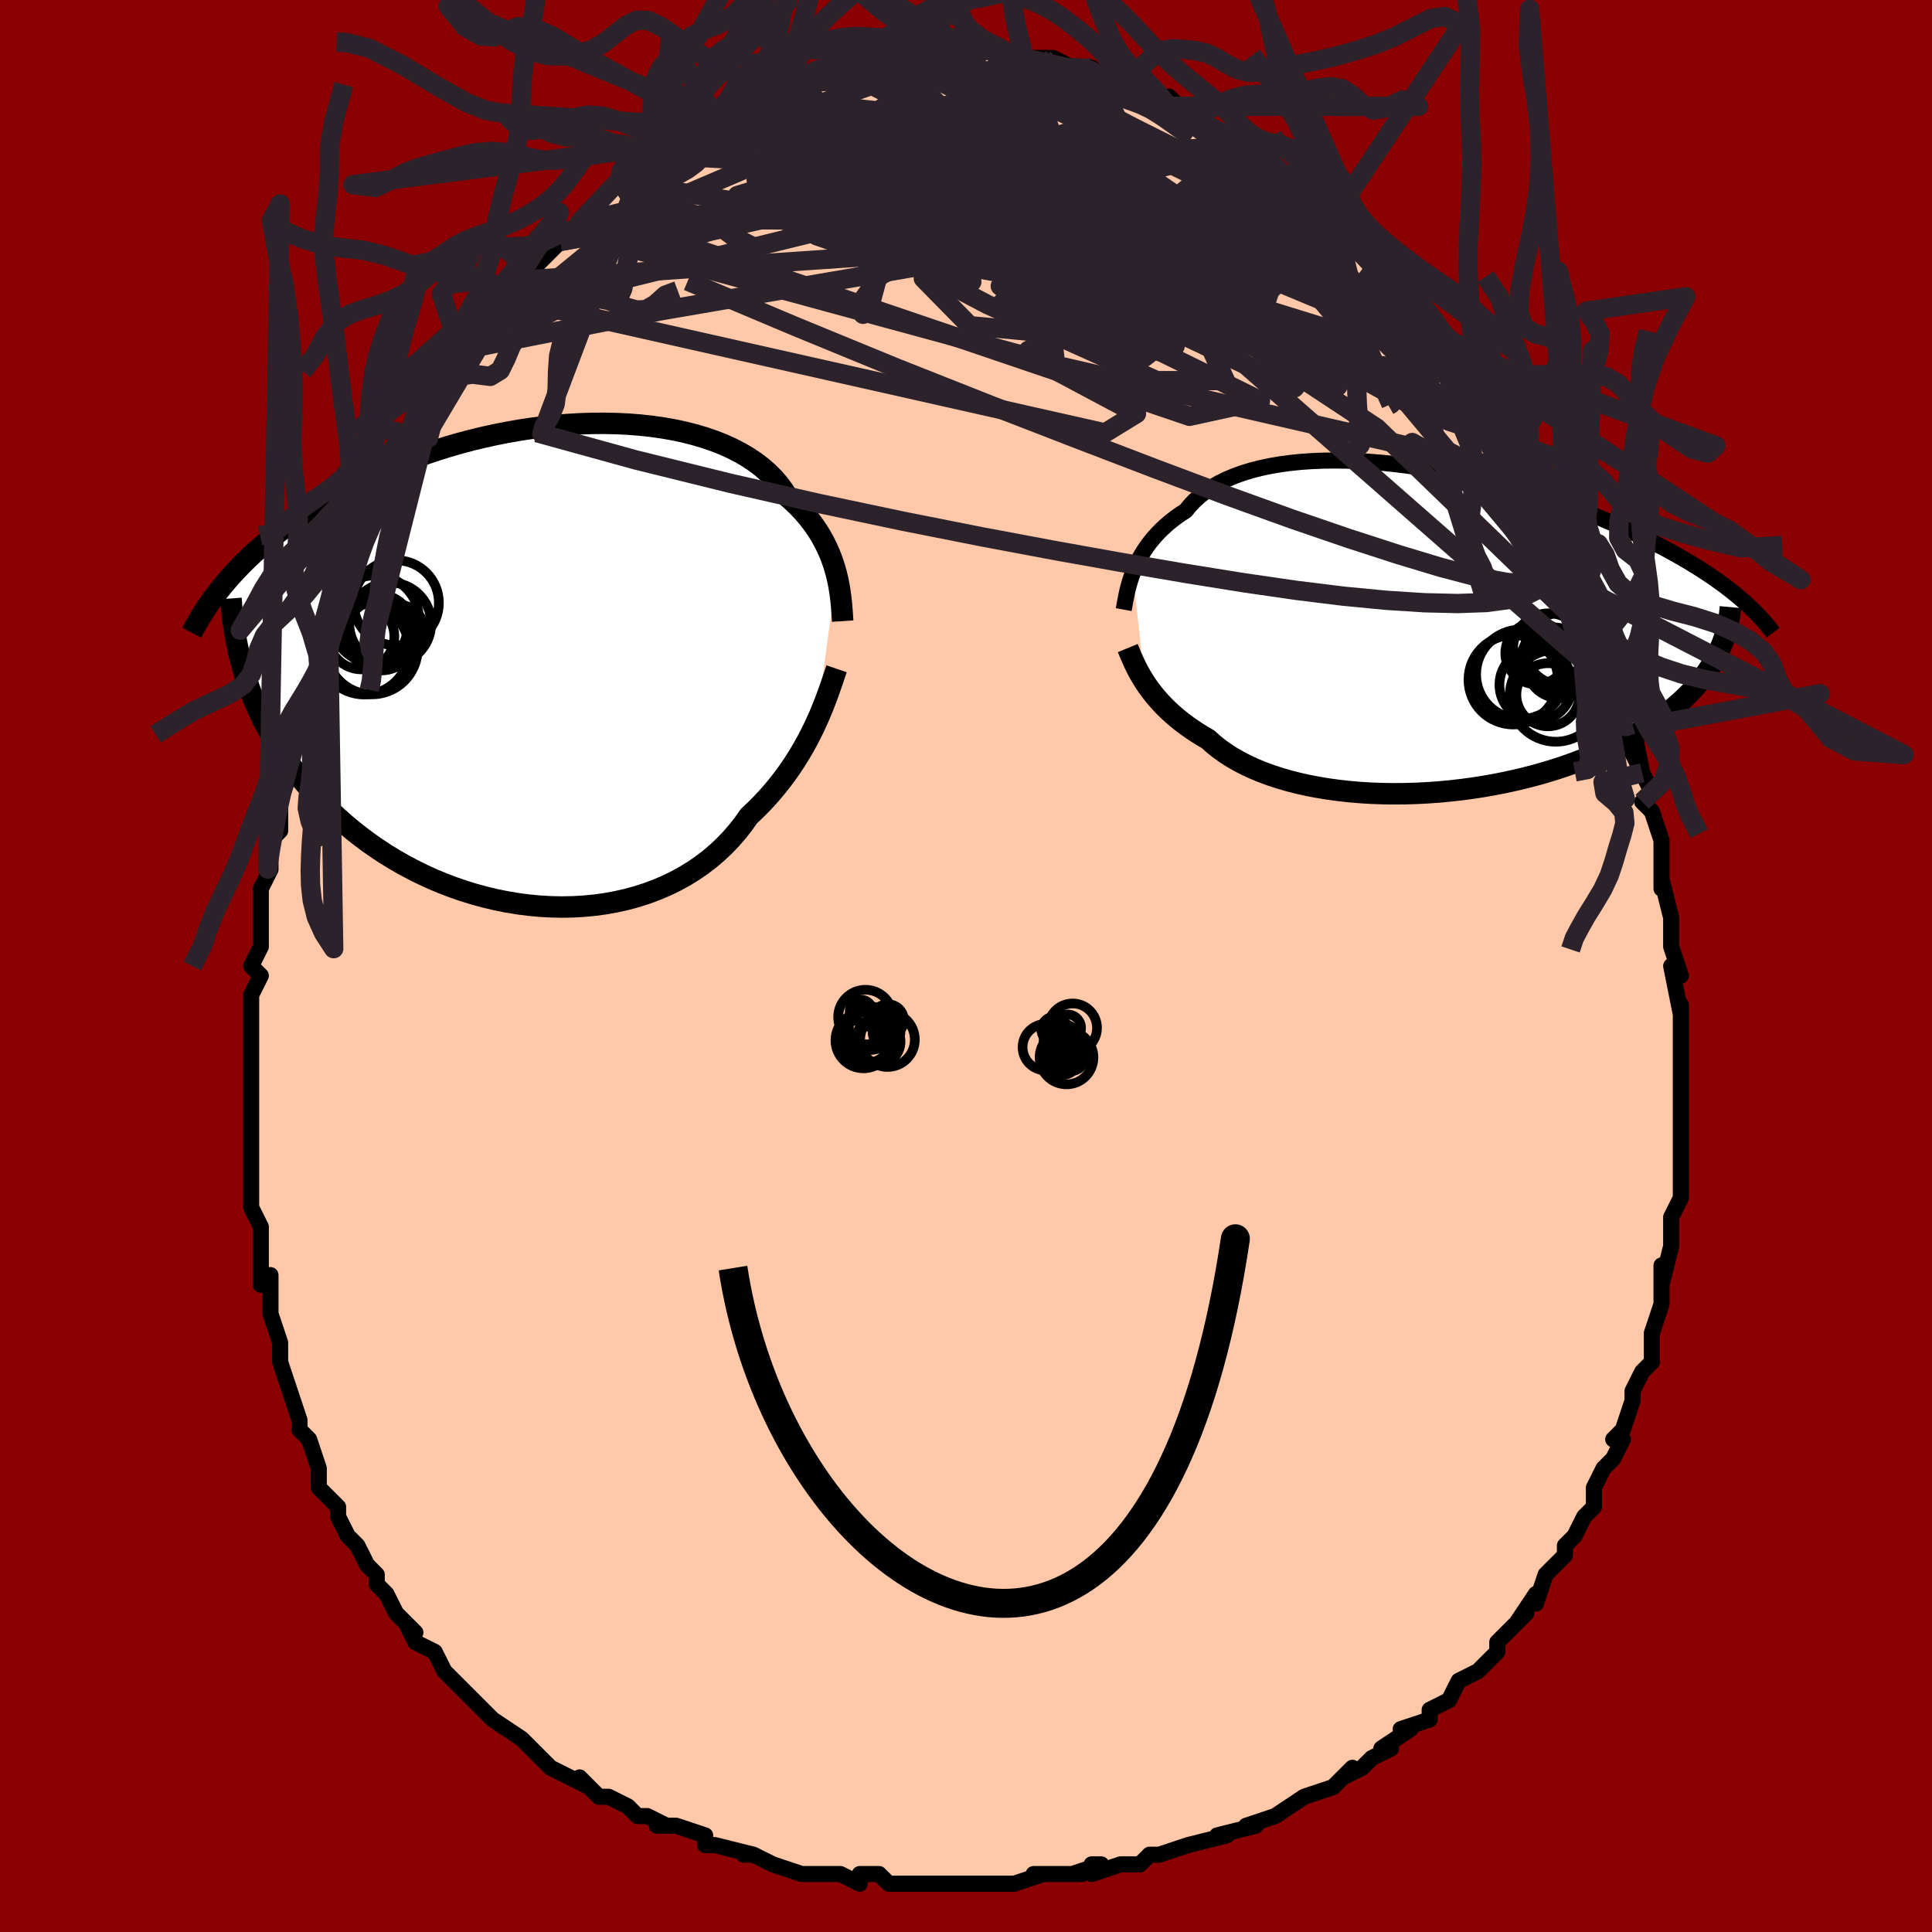 <svg viewBox="-100 -100 200 200" xmlns="http://www.w3.org/2000/svg" width="400" height="400" id="face-svg"><defs><clipPath id="leftEyeClipPath"><polyline points="31.019,-9.361,30.868,-9.913,30.694,-10.469,30.496,-11.027,30.272,-11.586,30.022,-12.144,29.745,-12.701,29.44,-13.253,29.106,-13.8,28.743,-14.342,28.351,-14.875,27.928,-15.4,27.476,-15.915,26.993,-16.419,26.479,-16.911,25.936,-17.391,25.526,-18.041,25.059,-18.672,24.534,-19.28,23.952,-19.864,23.314,-20.422,22.62,-20.952,21.872,-21.453,21.072,-21.924,20.221,-22.364,19.323,-22.771,18.378,-23.144,17.391,-23.484,16.362,-23.79,15.296,-24.061,14.196,-24.297,13.064,-24.497,11.903,-24.663,10.717,-24.793,9.509,-24.888,8.282,-24.949,7.04,-24.976,5.785,-24.969,4.521,-24.929,3.25,-24.857,1.977,-24.753,0.703,-24.619,-0.568,-24.455,-1.833,-24.262,-3.091,-24.041,-4.337,-23.794,-5.571,-23.522,-6.79,-23.226,-7.991,-22.906,-9.173,-22.565,-10.333,-22.204,-11.471,-21.824,-12.585,-21.426,-13.673,-21.013,-14.735,-20.584,-15.769,-20.142,-16.775,-19.688,-17.752,-19.224,-18.7,-18.75,-19.619,-18.269,-20.509,-17.781,-21.369,-17.288,-22.201,-16.791,-23.005,-16.292,-23.781,-15.791,-24.532,-15.29,-25.257,-14.788,-25.957,-14.282,-26.633,-13.774,-27.283,-13.263,-27.91,-12.751,-28.512,-12.238,-29.091,-11.725,-29.646,-11.212,-30.179,-10.699,-30.688,-10.187,-31.176,-9.676,-31.642,-9.168,-32.086,-8.661,-32.51,-8.157,-30.261,0.952,-30.01,1.733,-29.735,2.512,-29.439,3.29,-29.119,4.065,-28.776,4.838,-28.409,5.608,-28.017,6.375,-27.602,7.137,-27.162,7.894,-26.697,8.646,-26.207,9.392,-25.692,10.131,-25.152,10.863,-24.586,11.587,-23.995,12.305,-23.378,13.019,-22.733,13.729,-22.06,14.431,-21.359,15.125,-20.63,15.81,-19.871,16.483,-19.084,17.142,-18.267,17.787,-17.423,18.416,-16.55,19.026,-15.65,19.617,-14.723,20.185,-13.771,20.731,-12.794,21.252,-11.793,21.746,-10.769,22.213,-9.725,22.649,-8.662,23.055,-7.581,23.427,-6.484,23.766,-5.373,24.069,-4.25,24.335,-3.117,24.564,-1.977,24.753,-0.831,24.902,0.317,25.01,1.467,25.075,2.614,25.098,3.757,25.077,4.893,25.012,6.019,24.902,7.134,24.747,8.233,24.548,9.316,24.303,10.379,24.013,11.419,23.678,12.435,23.299,13.423,22.876,14.383,22.41,15.31,21.902,16.205,21.353,17.063,20.764,17.885,20.136,18.668,19.472,19.411,18.774,20.113,18.043,20.773,17.281,21.39,16.492,21.965,15.678,22.595,15.086,23.202,14.48,23.786,13.859,24.347,13.227,24.884,12.583,25.397,11.93,25.887,11.27,26.352,10.603,26.794,9.932,27.213,9.259,27.608,8.585,27.98,7.913,28.33,7.244,28.657,6.582,28.963,5.927"></polyline></clipPath><clipPath id="rightEyeClipPath"><polyline points="-30.573,-5.886,-30.389,-6.336,-30.184,-6.791,-29.954,-7.247,-29.7,-7.703,-29.42,-8.157,-29.114,-8.609,-28.781,-9.055,-28.42,-9.496,-28.031,-9.929,-27.614,-10.353,-27.167,-10.768,-26.693,-11.172,-26.189,-11.564,-25.656,-11.943,-25.095,-12.309,-24.652,-12.856,-24.154,-13.377,-23.602,-13.871,-22.996,-14.337,-22.336,-14.773,-21.624,-15.179,-20.861,-15.553,-20.048,-15.894,-19.188,-16.203,-18.283,-16.479,-17.334,-16.721,-16.345,-16.93,-15.318,-17.105,-14.256,-17.248,-13.161,-17.358,-12.038,-17.436,-10.887,-17.482,-9.714,-17.497,-8.52,-17.483,-7.309,-17.439,-6.084,-17.366,-4.847,-17.267,-3.603,-17.141,-2.354,-16.99,-1.103,-16.815,0.148,-16.618,1.395,-16.398,2.636,-16.159,3.869,-15.9,5.091,-15.624,6.299,-15.331,7.492,-15.023,8.668,-14.7,9.824,-14.366,10.959,-14.019,12.072,-13.663,13.161,-13.297,14.224,-12.924,15.262,-12.544,16.272,-12.159,17.255,-11.769,18.21,-11.376,19.135,-10.98,20.032,-10.583,20.901,-10.185,21.741,-9.787,22.553,-9.391,23.337,-8.996,24.095,-8.603,24.827,-8.213,25.534,-7.825,26.216,-7.438,26.875,-7.052,27.509,-6.668,28.119,-6.286,28.706,-5.907,29.269,-5.53,29.81,-5.156,30.328,-4.785,30.823,-4.417,31.297,-4.052,31.75,-3.691,32.181,-3.334,32.592,-2.981,29.965,2.518,29.717,2.998,29.445,3.477,29.149,3.954,28.83,4.429,28.486,4.902,28.118,5.372,27.724,5.839,27.305,6.303,26.86,6.764,26.389,7.22,25.893,7.672,25.37,8.12,24.82,8.562,24.245,8.999,23.642,9.432,23.013,9.862,22.355,10.288,21.668,10.71,20.951,11.126,20.205,11.536,19.429,11.938,18.623,12.331,17.787,12.716,16.922,13.09,16.028,13.452,15.105,13.803,14.155,14.14,13.179,14.463,12.177,14.77,11.15,15.062,10.102,15.336,9.031,15.592,7.942,15.83,6.834,16.048,5.711,16.245,4.574,16.422,3.425,16.576,2.268,16.707,1.103,16.815,-0.067,16.9,-1.238,16.959,-2.409,16.994,-3.577,17.003,-4.738,16.987,-5.891,16.944,-7.033,16.875,-8.161,16.779,-9.272,16.657,-10.363,16.508,-11.432,16.333,-12.476,16.131,-13.493,15.904,-14.479,15.65,-15.434,15.371,-16.354,15.068,-17.237,14.74,-18.081,14.389,-18.885,14.015,-19.647,13.619,-20.366,13.204,-21.04,12.769,-21.669,12.316,-22.253,11.846,-22.79,11.362,-23.4,11.006,-23.985,10.641,-24.546,10.267,-25.082,9.886,-25.593,9.497,-26.078,9.103,-26.539,8.703,-26.975,8.298,-27.385,7.891,-27.772,7.481,-28.134,7.069,-28.473,6.658,-28.788,6.248,-29.081,5.84,-29.353,5.435"></polyline></clipPath><filter id="fuzzy"><feTurbulence id="turbulence" baseFrequency="0.05" numOctaves="3" type="noise" result="noise"></feTurbulence><feDisplacementMap in="SourceGraphic" in2="noise" scale="2"></feDisplacementMap></filter><linearGradient id="rainbowGradient" x1="0%" y1="0%" x2="100%" y2="0%"><stop offset="0%" style="stop-color: rgb(0, 0, 0);  stop-opacity: 1"></stop><stop offset="50%" style="stop-color: rgb(145, 85, 61);  stop-opacity: 1"></stop><stop offset="100%" style="stop-color: rgb(185, 55, 55);  stop-opacity: 1"></stop></linearGradient></defs><title>That&#39;s an ugly face</title><desc>CREATED BY XUAN TANG, MORE INFO AT TXSTC55.GITHUB.IO</desc><rect x="-100" y="-100" width="100%" height="100%" opacity="1" fill="rgb(139, 0, 0)"></rect><polyline id="faceContour" points="74,1,73,0,74,5,74,5,74,4,74,9,74,11,74,12,74,12,74,14,74,15,74,17,74,17,74,19,74,21,74,22,74,21,74,24,73,26,73,27,73,28,73,29,72,33,72,31,72,35,72,35,71,38,71,39,71,41,71,41,70,42,69,44,69,45,68,48,67,49,68,49,67,51,66,52,66,52,65,54,65,56,64,57,64,57,63,59,63,59,62,60,62,61,61,62,60,63,59,66,59,65,57,68,58,67,56,69,55,70,55,71,53,73,53,73,51,74,50,76,50,76,48,77,48,78,45,79,46,79,43,81,44,81,42,82,41,83,39,84,40,83,39,84,38,85,35,86,35,86,32,88,32,88,29,89,30,89,30,89,26,90,27,90,23,91,23,91,20,92,19,92,18,93,17,93,16,93,13,94,13,93,14,93,11,94,12,94,7,94,8,94,5,95,3,95,2,95,3,95,0,95,-2,95,-1,95,-2,95,-5,95,-8,95,-9,94,-11,94,-11,95,-13,94,-14,94,-14,94,-16,94,-17,94,-20,93,-20,93,-22,92,-23,92,-22,92,-26,91,-27,91,-27,90,-30,89,-32,89,-31,89,-33,88,-34,88,-35,87,-37,86,-38,86,-40,84,-39,85,-41,84,-43,83,-44,82,-45,81,-45,81,-46,80,-46,80,-49,78,-49,78,-50,77,-52,75,-52,75,-53,74,-53,74,-54,73,-55,71,-57,70,-58,68,-57,69,-59,67,-60,65,-61,64,-61,64,-61,63,-62,62,-63,60,-64,59,-65,57,-65,56,-66,55,-66,55,-67,54,-67,52,-68,49,-68,49,-69,48,-69,47,-70,44,-70,44,-71,41,-71,39,-71,40,-71,39,-72,36,-72,34,-72,32,-73,33,-73,33,-73,29,-73,28,-73,27,-73,27,-74,25,-74,23,-74,21,-74,21,-74,18,-74,15,-74,16,-74,14,-74,12,-74,8,-74,11,-74,8,-74,7,-74,6,-74,3,-73,1,-74,0,-74,0,-73,-2,-73,-4,-73,-5,-73,-8,-72,-10,-72,-10,-72,-13,-71,-14,-71,-16,-71,-18,-71,-17,-70,-20,-70,-21,-69,-24,-69,-25,-69,-25,-68,-27,-67,-29,-68,-28,-67,-31,-67,-31,-66,-35,-66,-35,-65,-37,-64,-39,-64,-39,-64,-39,-63,-43,-63,-42,-62,-46,-61,-47,-60,-48,-60,-48,-59,-51,-58,-52,-58,-52,-58,-54,-56,-55,-55,-59,-55,-58,-54,-60,-54,-60,-53,-61,-52,-63,-51,-64,-51,-65,-50,-65,-48,-68,-48,-68,-47,-69,-47,-69,-46,-71,-45,-72,-43,-74,-42,-75,-41,-76,-41,-76,-41,-76,-40,-77,-39,-78,-39,-78,-38,-79,-36,-81,-35,-82,-35,-81,-33,-83,-33,-84,-31,-85,-30,-86,-28,-86,-29,-87,-29,-87,-26,-88,-26,-88,-23,-89,-24,-89,-22,-90,-22,-90,-21,-91,-18,-92,-17,-92,-17,-92,-17,-92,-15,-93,-14,-93,-14,-93,-11,-94,-11,-94,-11,-94,-9,-94,-8,-94,-7,-94,-7,-94,-5,-95,-4,-95,-3,-95,-1,-95,-2,-95,1,-95,1,-95,3,-95,2,-95,5,-94,4,-94,6,-94,6,-94,8,-94,9,-94,11,-93,11,-93,13,-93,13,-93,14,-92,15,-92,17,-91,17,-91,18,-91,19,-91,21,-89,21,-90,23,-88,24,-88,24,-88,25,-87,27,-86,27,-86,30,-84,29,-85,31,-84,30,-84,33,-82,35,-81,33,-82,35,-80,36,-80,38,-77,38,-78,38,-77,40,-76,41,-75,42,-74,43,-73,43,-73,44,-72,45,-71,46,-69,48,-67,48,-67,48,-66,50,-64,49,-65,51,-63,52,-61,52,-61,53,-59,54,-59,54,-57,55,-57,56,-55,56,-54,57,-53,57,-52,58,-51,58,-50,60,-47,60,-47,61,-45,61,-44,63,-42,62,-43,64,-40,64,-39,64,-39,65,-34,66,-34,67,-31,66,-33,67,-30,68,-28,68,-27,68,-26,69,-24,69,-25,70,-20,69,-22,71,-18,70,-17,71,-16,71,-16,72,-13,72,-13,72,-11,72,-8,72,-9,73,-5,73,-4,73,-4,73,-2,74,1,73,0" fill="#ffc9a9" stroke="black" stroke-width="1.667" stroke-linejoin="round" filter="url(#fuzzy)"></polyline><g transform="translate(47.85 -34.831)"><polyline id="rightCountour" points="-30.573,-5.886,-30.389,-6.336,-30.184,-6.791,-29.954,-7.247,-29.7,-7.703,-29.42,-8.157,-29.114,-8.609,-28.781,-9.055,-28.42,-9.496,-28.031,-9.929,-27.614,-10.353,-27.167,-10.768,-26.693,-11.172,-26.189,-11.564,-25.656,-11.943,-25.095,-12.309,-24.652,-12.856,-24.154,-13.377,-23.602,-13.871,-22.996,-14.337,-22.336,-14.773,-21.624,-15.179,-20.861,-15.553,-20.048,-15.894,-19.188,-16.203,-18.283,-16.479,-17.334,-16.721,-16.345,-16.93,-15.318,-17.105,-14.256,-17.248,-13.161,-17.358,-12.038,-17.436,-10.887,-17.482,-9.714,-17.497,-8.52,-17.483,-7.309,-17.439,-6.084,-17.366,-4.847,-17.267,-3.603,-17.141,-2.354,-16.99,-1.103,-16.815,0.148,-16.618,1.395,-16.398,2.636,-16.159,3.869,-15.9,5.091,-15.624,6.299,-15.331,7.492,-15.023,8.668,-14.7,9.824,-14.366,10.959,-14.019,12.072,-13.663,13.161,-13.297,14.224,-12.924,15.262,-12.544,16.272,-12.159,17.255,-11.769,18.21,-11.376,19.135,-10.98,20.032,-10.583,20.901,-10.185,21.741,-9.787,22.553,-9.391,23.337,-8.996,24.095,-8.603,24.827,-8.213,25.534,-7.825,26.216,-7.438,26.875,-7.052,27.509,-6.668,28.119,-6.286,28.706,-5.907,29.269,-5.53,29.81,-5.156,30.328,-4.785,30.823,-4.417,31.297,-4.052,31.75,-3.691,32.181,-3.334,32.592,-2.981,29.965,2.518,29.717,2.998,29.445,3.477,29.149,3.954,28.83,4.429,28.486,4.902,28.118,5.372,27.724,5.839,27.305,6.303,26.86,6.764,26.389,7.22,25.893,7.672,25.37,8.12,24.82,8.562,24.245,8.999,23.642,9.432,23.013,9.862,22.355,10.288,21.668,10.71,20.951,11.126,20.205,11.536,19.429,11.938,18.623,12.331,17.787,12.716,16.922,13.09,16.028,13.452,15.105,13.803,14.155,14.14,13.179,14.463,12.177,14.77,11.15,15.062,10.102,15.336,9.031,15.592,7.942,15.83,6.834,16.048,5.711,16.245,4.574,16.422,3.425,16.576,2.268,16.707,1.103,16.815,-0.067,16.9,-1.238,16.959,-2.409,16.994,-3.577,17.003,-4.738,16.987,-5.891,16.944,-7.033,16.875,-8.161,16.779,-9.272,16.657,-10.363,16.508,-11.432,16.333,-12.476,16.131,-13.493,15.904,-14.479,15.65,-15.434,15.371,-16.354,15.068,-17.237,14.74,-18.081,14.389,-18.885,14.015,-19.647,13.619,-20.366,13.204,-21.04,12.769,-21.669,12.316,-22.253,11.846,-22.79,11.362,-23.4,11.006,-23.985,10.641,-24.546,10.267,-25.082,9.886,-25.593,9.497,-26.078,9.103,-26.539,8.703,-26.975,8.298,-27.385,7.891,-27.772,7.481,-28.134,7.069,-28.473,6.658,-28.788,6.248,-29.081,5.84,-29.353,5.435" fill="white" stroke="white" stroke-width="0" stroke-linejoin="round" filter="url(#fuzzy)"></polyline></g><g transform="translate(-44.431 -31.202)"><polyline id="leftCountour" points="31.019,-9.361,30.868,-9.913,30.694,-10.469,30.496,-11.027,30.272,-11.586,30.022,-12.144,29.745,-12.701,29.44,-13.253,29.106,-13.8,28.743,-14.342,28.351,-14.875,27.928,-15.4,27.476,-15.915,26.993,-16.419,26.479,-16.911,25.936,-17.391,25.526,-18.041,25.059,-18.672,24.534,-19.28,23.952,-19.864,23.314,-20.422,22.62,-20.952,21.872,-21.453,21.072,-21.924,20.221,-22.364,19.323,-22.771,18.378,-23.144,17.391,-23.484,16.362,-23.79,15.296,-24.061,14.196,-24.297,13.064,-24.497,11.903,-24.663,10.717,-24.793,9.509,-24.888,8.282,-24.949,7.04,-24.976,5.785,-24.969,4.521,-24.929,3.25,-24.857,1.977,-24.753,0.703,-24.619,-0.568,-24.455,-1.833,-24.262,-3.091,-24.041,-4.337,-23.794,-5.571,-23.522,-6.79,-23.226,-7.991,-22.906,-9.173,-22.565,-10.333,-22.204,-11.471,-21.824,-12.585,-21.426,-13.673,-21.013,-14.735,-20.584,-15.769,-20.142,-16.775,-19.688,-17.752,-19.224,-18.7,-18.75,-19.619,-18.269,-20.509,-17.781,-21.369,-17.288,-22.201,-16.791,-23.005,-16.292,-23.781,-15.791,-24.532,-15.29,-25.257,-14.788,-25.957,-14.282,-26.633,-13.774,-27.283,-13.263,-27.91,-12.751,-28.512,-12.238,-29.091,-11.725,-29.646,-11.212,-30.179,-10.699,-30.688,-10.187,-31.176,-9.676,-31.642,-9.168,-32.086,-8.661,-32.51,-8.157,-30.261,0.952,-30.01,1.733,-29.735,2.512,-29.439,3.29,-29.119,4.065,-28.776,4.838,-28.409,5.608,-28.017,6.375,-27.602,7.137,-27.162,7.894,-26.697,8.646,-26.207,9.392,-25.692,10.131,-25.152,10.863,-24.586,11.587,-23.995,12.305,-23.378,13.019,-22.733,13.729,-22.06,14.431,-21.359,15.125,-20.63,15.81,-19.871,16.483,-19.084,17.142,-18.267,17.787,-17.423,18.416,-16.55,19.026,-15.65,19.617,-14.723,20.185,-13.771,20.731,-12.794,21.252,-11.793,21.746,-10.769,22.213,-9.725,22.649,-8.662,23.055,-7.581,23.427,-6.484,23.766,-5.373,24.069,-4.25,24.335,-3.117,24.564,-1.977,24.753,-0.831,24.902,0.317,25.01,1.467,25.075,2.614,25.098,3.757,25.077,4.893,25.012,6.019,24.902,7.134,24.747,8.233,24.548,9.316,24.303,10.379,24.013,11.419,23.678,12.435,23.299,13.423,22.876,14.383,22.41,15.31,21.902,16.205,21.353,17.063,20.764,17.885,20.136,18.668,19.472,19.411,18.774,20.113,18.043,20.773,17.281,21.39,16.492,21.965,15.678,22.595,15.086,23.202,14.48,23.786,13.859,24.347,13.227,24.884,12.583,25.397,11.93,25.887,11.27,26.352,10.603,26.794,9.932,27.213,9.259,27.608,8.585,27.98,7.913,28.33,7.244,28.657,6.582,28.963,5.927" fill="white" stroke="white" stroke-width="0" stroke-linejoin="round" filter="url(#fuzzy)"></polyline></g><g transform="translate(47.85 -34.831)"><polyline id="rightUpper" points="-31.523,-2.063,-31.47,-2.352,-31.414,-2.669,-31.352,-3.012,-31.282,-3.376,-31.202,-3.76,-31.109,-4.161,-31.001,-4.576,-30.877,-5.004,-30.735,-5.441,-30.573,-5.886,-30.389,-6.336,-30.184,-6.791,-29.954,-7.247,-29.7,-7.703,-29.42,-8.157,-29.114,-8.609,-28.781,-9.055,-28.42,-9.496,-28.031,-9.929,-27.614,-10.353,-27.167,-10.768,-26.693,-11.172,-26.189,-11.564,-25.656,-11.943,-25.095,-12.309,-24.652,-12.856,-24.154,-13.377,-23.602,-13.871,-22.996,-14.337,-22.336,-14.773,-21.624,-15.179,-20.861,-15.553,-20.048,-15.894,-19.188,-16.203,-18.283,-16.479,-17.334,-16.721,-16.345,-16.93,-15.318,-17.105,-14.256,-17.248,-13.161,-17.358,-12.038,-17.436,-10.887,-17.482,-9.714,-17.497,-8.52,-17.483,-7.309,-17.439,-6.084,-17.366,-4.847,-17.267,-3.603,-17.141,-2.354,-16.99,-1.103,-16.815,0.148,-16.618,1.395,-16.398,2.636,-16.159,3.869,-15.9,5.091,-15.624,6.299,-15.331,7.492,-15.023,8.668,-14.7,9.824,-14.366,10.959,-14.019,12.072,-13.663,13.161,-13.297,14.224,-12.924,15.262,-12.544,16.272,-12.159,17.255,-11.769,18.21,-11.376,19.135,-10.98,20.032,-10.583,20.901,-10.185,21.741,-9.787,22.553,-9.391,23.337,-8.996,24.095,-8.603,24.827,-8.213,25.534,-7.825,26.216,-7.438,26.875,-7.052,27.509,-6.668,28.119,-6.286,28.706,-5.907,29.269,-5.53,29.81,-5.156,30.328,-4.785,30.823,-4.417,31.297,-4.052,31.75,-3.691,32.181,-3.334,32.592,-2.981,32.984,-2.631,33.355,-2.286,33.708,-1.944,34.042,-1.607,34.359,-1.273,34.658,-0.944,34.94,-0.619,35.205,-0.298,35.455,0.02,35.689,0.333" fill="none" stroke="black" stroke-width="1.667" stroke-linejoin="round" filter="url(#fuzzy)"></polyline><polyline id="rightLower" points="-31.103,1.918,-30.986,2.202,-30.86,2.505,-30.724,2.827,-30.576,3.165,-30.415,3.517,-30.238,3.882,-30.044,4.258,-29.833,4.643,-29.603,5.036,-29.353,5.435,-29.081,5.84,-28.788,6.248,-28.473,6.658,-28.134,7.069,-27.772,7.481,-27.385,7.891,-26.975,8.298,-26.539,8.703,-26.078,9.103,-25.593,9.497,-25.082,9.886,-24.546,10.267,-23.985,10.641,-23.4,11.006,-22.79,11.362,-22.253,11.846,-21.669,12.316,-21.04,12.769,-20.366,13.204,-19.647,13.619,-18.885,14.015,-18.081,14.389,-17.237,14.74,-16.354,15.068,-15.434,15.371,-14.479,15.65,-13.493,15.904,-12.476,16.131,-11.432,16.333,-10.363,16.508,-9.272,16.657,-8.161,16.779,-7.033,16.875,-5.891,16.944,-4.738,16.987,-3.577,17.003,-2.409,16.994,-1.238,16.959,-0.067,16.9,1.103,16.815,2.268,16.707,3.425,16.576,4.574,16.422,5.711,16.245,6.834,16.048,7.942,15.83,9.031,15.592,10.102,15.336,11.15,15.062,12.177,14.77,13.179,14.463,14.155,14.14,15.105,13.803,16.028,13.452,16.922,13.09,17.787,12.716,18.623,12.331,19.429,11.938,20.205,11.536,20.951,11.126,21.668,10.71,22.355,10.288,23.013,9.862,23.642,9.432,24.245,8.999,24.82,8.562,25.37,8.12,25.893,7.672,26.389,7.22,26.86,6.764,27.305,6.303,27.724,5.839,28.118,5.372,28.486,4.902,28.83,4.429,29.149,3.954,29.445,3.477,29.717,2.998,29.965,2.518,30.191,2.037,30.394,1.554,30.576,1.071,30.736,0.587,30.876,0.103,30.995,-0.381,31.094,-0.866,31.175,-1.351,31.236,-1.836,31.28,-2.32" fill="none" stroke="black" stroke-width="2.222" stroke-linejoin="round" filter="url(#fuzzy)"></polyline><!--[--><circle r="3.267" cx="12.39" cy="6.752" stroke="black" fill="none" stroke-width="1" filter="url(#fuzzy)" clip-path="url(#rightEyeClipPath)"></circle><circle r="3.226" cx="11.205" cy="2.446" stroke="black" fill="none" stroke-width="1" filter="url(#fuzzy)" clip-path="url(#rightEyeClipPath)"></circle><circle r="3.69" cx="12.465" cy="2.011" stroke="black" fill="none" stroke-width="1" filter="url(#fuzzy)" clip-path="url(#rightEyeClipPath)"></circle><circle r="4.63" cx="8.796" cy="5.2" stroke="black" fill="none" stroke-width="1" filter="url(#fuzzy)" clip-path="url(#rightEyeClipPath)"></circle><circle r="3.491" cx="13.604" cy="3.621" stroke="black" fill="none" stroke-width="1" filter="url(#fuzzy)" clip-path="url(#rightEyeClipPath)"></circle><circle r="4.629" cx="9.585" cy="4.634" stroke="black" fill="none" stroke-width="1" filter="url(#fuzzy)" clip-path="url(#rightEyeClipPath)"></circle><circle r="3.718" cx="13.749" cy="1.98" stroke="black" fill="none" stroke-width="1" filter="url(#fuzzy)" clip-path="url(#rightEyeClipPath)"></circle><circle r="4.766" cx="13.207" cy="6.847" stroke="black" fill="none" stroke-width="1" filter="url(#fuzzy)" clip-path="url(#rightEyeClipPath)"></circle><circle r="3.328" cx="12.951" cy="3.099" stroke="black" fill="none" stroke-width="1" filter="url(#fuzzy)" clip-path="url(#rightEyeClipPath)"></circle><circle r="3.777" cx="11.147" cy="5.715" stroke="black" fill="none" stroke-width="1" filter="url(#fuzzy)" clip-path="url(#rightEyeClipPath)"></circle><!--]--></g><g transform="translate(-44.431 -31.202)"><polyline id="leftUpper" points="31.666,-4.501,31.639,-4.9,31.611,-5.326,31.578,-5.774,31.538,-6.242,31.488,-6.729,31.427,-7.232,31.351,-7.749,31.259,-8.277,31.149,-8.815,31.019,-9.361,30.868,-9.913,30.694,-10.469,30.496,-11.027,30.272,-11.586,30.022,-12.144,29.745,-12.701,29.44,-13.253,29.106,-13.8,28.743,-14.342,28.351,-14.875,27.928,-15.4,27.476,-15.915,26.993,-16.419,26.479,-16.911,25.936,-17.391,25.526,-18.041,25.059,-18.672,24.534,-19.28,23.952,-19.864,23.314,-20.422,22.62,-20.952,21.872,-21.453,21.072,-21.924,20.221,-22.364,19.323,-22.771,18.378,-23.144,17.391,-23.484,16.362,-23.79,15.296,-24.061,14.196,-24.297,13.064,-24.497,11.903,-24.663,10.717,-24.793,9.509,-24.888,8.282,-24.949,7.04,-24.976,5.785,-24.969,4.521,-24.929,3.25,-24.857,1.977,-24.753,0.703,-24.619,-0.568,-24.455,-1.833,-24.262,-3.091,-24.041,-4.337,-23.794,-5.571,-23.522,-6.79,-23.226,-7.991,-22.906,-9.173,-22.565,-10.333,-22.204,-11.471,-21.824,-12.585,-21.426,-13.673,-21.013,-14.735,-20.584,-15.769,-20.142,-16.775,-19.688,-17.752,-19.224,-18.7,-18.75,-19.619,-18.269,-20.509,-17.781,-21.369,-17.288,-22.201,-16.791,-23.005,-16.292,-23.781,-15.791,-24.532,-15.29,-25.257,-14.788,-25.957,-14.282,-26.633,-13.774,-27.283,-13.263,-27.91,-12.751,-28.512,-12.238,-29.091,-11.725,-29.646,-11.212,-30.179,-10.699,-30.688,-10.187,-31.176,-9.676,-31.642,-9.168,-32.086,-8.661,-32.51,-8.157,-32.914,-7.655,-33.298,-7.157,-33.662,-6.661,-34.008,-6.17,-34.336,-5.681,-34.647,-5.197,-34.94,-4.716,-35.216,-4.24,-35.476,-3.767,-35.721,-3.298" fill="none" stroke="black" stroke-width="2.222" stroke-linejoin="round" filter="url(#fuzzy)"></polyline><polyline id="leftLower" points="31.033,0.432,30.89,0.851,30.736,1.308,30.571,1.799,30.391,2.321,30.197,2.87,29.987,3.444,29.76,4.039,29.514,4.654,29.249,5.284,28.963,5.927,28.657,6.582,28.33,7.244,27.98,7.913,27.608,8.585,27.213,9.259,26.794,9.932,26.352,10.603,25.887,11.27,25.397,11.93,24.884,12.583,24.347,13.227,23.786,13.859,23.202,14.48,22.595,15.086,21.965,15.678,21.39,16.492,20.773,17.281,20.113,18.043,19.411,18.774,18.668,19.472,17.885,20.136,17.063,20.764,16.205,21.353,15.31,21.902,14.383,22.41,13.423,22.876,12.435,23.299,11.419,23.678,10.379,24.013,9.316,24.303,8.233,24.548,7.134,24.747,6.019,24.902,4.893,25.012,3.757,25.077,2.614,25.098,1.467,25.075,0.317,25.01,-0.831,24.902,-1.977,24.753,-3.117,24.564,-4.25,24.335,-5.373,24.069,-6.484,23.766,-7.581,23.427,-8.662,23.055,-9.725,22.649,-10.769,22.213,-11.793,21.746,-12.794,21.252,-13.771,20.731,-14.723,20.185,-15.65,19.617,-16.55,19.026,-17.423,18.416,-18.267,17.787,-19.084,17.142,-19.871,16.483,-20.63,15.81,-21.359,15.125,-22.06,14.431,-22.733,13.729,-23.378,13.019,-23.995,12.305,-24.586,11.587,-25.152,10.863,-25.692,10.131,-26.207,9.392,-26.697,8.646,-27.162,7.894,-27.602,7.137,-28.017,6.375,-28.409,5.608,-28.776,4.838,-29.119,4.065,-29.439,3.29,-29.735,2.512,-30.01,1.733,-30.261,0.952,-30.491,0.171,-30.7,-0.611,-30.888,-1.393,-31.055,-2.175,-31.202,-2.956,-31.33,-3.737,-31.439,-4.516,-31.529,-5.295,-31.601,-6.073,-31.656,-6.849" fill="none" stroke="black" stroke-width="2.222" stroke-linejoin="round" filter="url(#fuzzy)"></polyline><!--[--><circle r="4.662" cx="-17.874" cy="-1.566" stroke="black" fill="none" stroke-width="1" filter="url(#fuzzy)" clip-path="url(#leftEyeClipPath)"></circle><circle r="4.558" cx="-16.744" cy="-4.683" stroke="black" fill="none" stroke-width="1" filter="url(#fuzzy)" clip-path="url(#leftEyeClipPath)"></circle><circle r="3.006" cx="-14.504" cy="-3.231" stroke="black" fill="none" stroke-width="1" filter="url(#fuzzy)" clip-path="url(#leftEyeClipPath)"></circle><circle r="4.411" cx="-14.546" cy="-6.387" stroke="black" fill="none" stroke-width="1" filter="url(#fuzzy)" clip-path="url(#leftEyeClipPath)"></circle><circle r="3.549" cx="-16.945" cy="-3.785" stroke="black" fill="none" stroke-width="1" filter="url(#fuzzy)" clip-path="url(#leftEyeClipPath)"></circle><circle r="3.678" cx="-16.142" cy="-3.066" stroke="black" fill="none" stroke-width="1" filter="url(#fuzzy)" clip-path="url(#leftEyeClipPath)"></circle><circle r="4.241" cx="-15.171" cy="-4.252" stroke="black" fill="none" stroke-width="1" filter="url(#fuzzy)" clip-path="url(#leftEyeClipPath)"></circle><circle r="3.597" cx="-16.384" cy="-3.662" stroke="black" fill="none" stroke-width="1" filter="url(#fuzzy)" clip-path="url(#leftEyeClipPath)"></circle><circle r="3.411" cx="-18.158" cy="-2.914" stroke="black" fill="none" stroke-width="1" filter="url(#fuzzy)" clip-path="url(#leftEyeClipPath)"></circle><circle r="4.729" cx="-17.055" cy="-1.651" stroke="black" fill="none" stroke-width="1" filter="url(#fuzzy)" clip-path="url(#leftEyeClipPath)"></circle><!--]--></g><g id="hairs"><!--[--><polyline points="-28,-86,-28.392,-86.704,-27.793,-87.236,-26.722,-87.742,-25.567,-88.235,-24.505,-88.71,-23.578,-89.162,-22.764,-89.583,-22.045,-89.952,-21.43,-90.244,-20.957,-90.429,-20.676,-90.482,-20.621,-90.394,-20.811,-90.158,-21.254,-89.769,-21.957,-89.216,-22.937,-88.485,-24.215,-87.567,-25.819,-86.46,-27.785,-85.144,-30.149,-83.577,-32.923,-81.728,-35.999,-79.724" fill="none" stroke="rgb(44, 34, 43)" stroke-width="2" stroke-linejoin="round" filter="url(#fuzzy)"></polyline><polyline points="-8,-94,-6.999,-93.92,-5.47,-93.726,-3.352,-93.315,-0.79,-92.611,2.097,-91.617,5.24,-90.377,8.612,-88.936,12.191,-87.323,15.948,-85.557,19.838,-83.666,23.806,-81.7,27.788,-79.742,31.713,-77.9,35.543,-76.233,39.298,-74.656" fill="none" stroke="rgb(44, 34, 43)" stroke-width="2" stroke-linejoin="round" filter="url(#fuzzy)"></polyline><polyline points="30,-84,29.897,-84.294,30.6,-83.817,31.666,-82.966,32.878,-81.965,34.087,-80.932,35.248,-79.896,36.373,-78.861,37.459,-77.856,38.474,-76.926,39.384,-76.115,40.171,-75.44,40.824,-74.9,41.326,-74.497,41.636,-74.254,41.701,-74.208,41.482,-74.391,40.978,-74.803,40.242,-75.416,39.326,-76.218,38.126,-77.413" fill="none" stroke="rgb(44, 34, 43)" stroke-width="2" stroke-linejoin="round" filter="url(#fuzzy)"></polyline><polyline points="54,-59,54.21,-57.686,54.477,-56.855,54.512,-56.217,54.237,-55.79,53.657,-55.597,52.786,-55.629,51.626,-55.873,50.156,-56.337,48.338,-57.056,46.128,-58.073,43.485,-59.429,40.378,-61.148,36.781,-63.233,32.673,-65.669,28.043,-68.439,22.887,-71.542,17.205,-75.01,10.973,-78.909,4.135,-83.329,-3.315,-88.348" fill="none" stroke="rgb(44, 34, 43)" stroke-width="2" stroke-linejoin="round" filter="url(#fuzzy)"></polyline><polyline points="33,-82,33.882,-81.498,34.245,-81.091,34.773,-80.5,35.372,-79.849,35.864,-79.276,36.17,-78.844,36.275,-78.555,36.177,-78.402,35.85,-78.392,35.252,-78.546,34.349,-78.878,33.123,-79.387,31.563,-80.064,29.648,-80.91,27.333,-81.955,24.562,-83.246,21.294,-84.824,17.542,-86.699,13.39,-88.856,9.011,-91.298" fill="none" stroke="rgb(44, 34, 43)" stroke-width="2" stroke-linejoin="round" filter="url(#fuzzy)"></polyline><polyline points="61,-44,61.963,-42.84,62.05,-42.034,61.699,-41.15,60.953,-40.212,59.819,-39.301,58.285,-38.521,56.313,-37.953,53.864,-37.627,50.918,-37.522,47.473,-37.603,43.534,-37.855,39.105,-38.28,34.18,-38.888,28.744,-39.677,22.78,-40.633,16.275,-41.744,9.222,-43.006,1.62,-44.432,-6.532,-46.047,-15.23,-47.884,-24.46,-49.983,-34.194,-52.389,-44.415,-55.209" fill="none" stroke="rgb(44, 34, 43)" stroke-width="2" stroke-linejoin="round" filter="url(#fuzzy)"></polyline><polyline points="-23,-89,-23.108,-89.263,-22.476,-89.732,-21.59,-90.243,-20.609,-90.717,-19.708,-91.081,-19.042,-91.296,-18.672,-91.366,-18.578,-91.314,-18.713,-91.149,-19.071,-90.861,-19.701,-90.418,-20.691,-89.771,-22.123,-88.866,-24.028,-87.666,-26.38,-86.187,-29.139,-84.535,-32.301,-82.871" fill="none" stroke="rgb(44, 34, 43)" stroke-width="2" stroke-linejoin="round" filter="url(#fuzzy)"></polyline><polyline points="11,-93,12.278,-92.934,12.989,-92.683,13.551,-92.332,13.998,-91.975,14.259,-91.656,14.281,-91.372,14.043,-91.094,13.531,-90.799,12.722,-90.483,11.574,-90.16,10.033,-89.85,8.043,-89.56,5.566,-89.278,2.593,-88.988,-0.858,-88.688,-4.771,-88.398,-9.184,-88.156,-14.204,-87.986,-19.932,-87.894" fill="none" stroke="rgb(44, 34, 43)" stroke-width="2" stroke-linejoin="round" filter="url(#fuzzy)"></polyline><polyline points="-18,-92,-17.289,-92.016,-16.641,-92.132,-15.753,-92.365,-14.632,-92.662,-13.372,-92.976,-12.064,-93.278,-10.774,-93.551,-9.539,-93.782,-8.381,-93.972,-7.314,-94.128,-6.356,-94.266,-5.531,-94.402,-4.86,-94.537,-4.368,-94.661,-4.089,-94.745,-4.058,-94.761,-4.304,-94.69,-4.835,-94.544,-5.648,-94.364,-6.794,-94.204,-8.457,-94.091" fill="none" stroke="rgb(44, 34, 43)" stroke-width="2" stroke-linejoin="round" filter="url(#fuzzy)"></polyline><polyline points="63,-42,62.628,-41.944,62.356,-41.187,61.606,-40.451,60.316,-39.878,58.482,-39.586,56.058,-39.698,52.984,-40.262,49.221,-41.247,44.754,-42.593,39.578,-44.269,33.686,-46.289,27.062,-48.68,19.682,-51.446,11.523,-54.569,2.575,-58.034,-7.136,-61.878,-17.577,-66.168,-28.811,-70.903" fill="none" stroke="rgb(44, 34, 43)" stroke-width="2" stroke-linejoin="round" filter="url(#fuzzy)"></polyline><polyline points="61,-45,61.402,-43.998,61.905,-43.23,62.231,-42.679,62.351,-42.291,62.249,-42.097,61.922,-42.184,61.356,-42.688,60.507,-43.778,59.298,-45.603,57.657,-48.239,55.541,-51.698,52.947,-55.965,49.9,-61.022,46.488,-66.788" fill="none" stroke="rgb(44, 34, 43)" stroke-width="2" stroke-linejoin="round" filter="url(#fuzzy)"></polyline><polyline points="-18,-92,-17.209,-91.991,-16.321,-92.031,-15.044,-92.153,-13.386,-92.316,-11.454,-92.475,-9.352,-92.606,-7.165,-92.697,-4.954,-92.742,-2.753,-92.744,-0.583,-92.719,1.538,-92.683,3.585,-92.653,5.527,-92.644,7.327,-92.669,8.937,-92.739,10.338,-92.851,11.615,-92.987" fill="none" stroke="rgb(44, 34, 43)" stroke-width="2" stroke-linejoin="round" filter="url(#fuzzy)"></polyline><polyline points="25,-87,26.497,-86.195,27.781,-85.402,29.004,-84.6,30.183,-83.773,31.377,-82.869,32.617,-81.874,33.881,-80.817,35.127,-79.738,36.329,-78.666,37.473,-77.624,38.547,-76.639,39.527,-75.753,40.383,-75.007,41.092,-74.425,41.643,-74.011,42.03,-73.752,42.236,-73.647,42.224,-73.713,41.943,-73.993,41.34,-74.532,40.383,-75.358,39.131,-76.493" fill="none" stroke="rgb(44, 34, 43)" stroke-width="2" stroke-linejoin="round" filter="url(#fuzzy)"></polyline><polyline points="54,-57,54.835,-56.484,55.365,-55.632,55.644,-54.894,55.735,-54.362,55.667,-54.026,55.442,-53.873,55.042,-53.921,54.427,-54.218,53.549,-54.826,52.361,-55.805,50.827,-57.199,48.923,-59.031,46.64,-61.299,43.966,-63.994,40.883,-67.113,37.357,-70.685,33.354,-74.777,28.833,-79.496,23.717,-84.958" fill="none" stroke="rgb(44, 34, 43)" stroke-width="2" stroke-linejoin="round" filter="url(#fuzzy)"></polyline><polyline points="30,-84,32.335,-82.441,33.763,-81.318,34.902,-80.193,36.14,-78.874,37.532,-77.38,38.999,-75.807,40.474,-74.231,41.93,-72.686,43.356,-71.186,44.724,-69.749,45.983,-68.411,47.088,-67.215,48.009,-66.199,48.734,-65.393,49.245,-64.838,49.502,-64.577,49.554,-64.521" fill="none" stroke="rgb(44, 34, 43)" stroke-width="2" stroke-linejoin="round" filter="url(#fuzzy)"></polyline><polyline points="68,-28,22.296,-68.058,6.012,-80.714,1.084,-82.707,5.473,-80.389,14.996,-76.79,24.088,-74.07,29.097,-73.634,29.542,-75.524,27.279,-78.47,24.802,-80.8,23.966,-81.329,25.7,-79.555,30.01,-75.625,34.89,-71.224,34.417,-71.075,20.126,-80.878,-8,-94" fill="none" stroke="rgb(44, 34, 43)" stroke-width="2" stroke-linejoin="round" filter="url(#fuzzy)"></polyline><polyline points="-26,-88,8.422,-83.701,8.382,-86.608,1.392,-88.057,-3.114,-86.983,-4.539,-84.455,-4.774,-81.698,-4.885,-79.457,-4.849,-77.963,-4.434,-77.141,-3.75,-76.867,-3.337,-77.087,-4.056,-77.705,-6.794,-78.384,-11.931,-78.559,-18.928,-77.768,-26.454,-76.065,-32.536,-74.299,-33.306,-74.501,-20.547,-80.033,17,-91" fill="none" stroke="rgb(44, 34, 43)" stroke-width="2" stroke-linejoin="round" filter="url(#fuzzy)"></polyline><polyline points="-51,-64,-34.46,-77.543,-19.881,-83.78,-10.395,-85.613,-4.742,-84.639,-0.833,-82.315,2.068,-79.802,4.003,-77.88,4.88,-77.046,4.527,-77.463,2.854,-78.786,0.203,-80.182,-2.471,-80.645,-3.899,-79.478,-3.248,-76.712,-1.014,-73.285,0.601,-70.828,-1.321,-70.976,-7.899,-74.371,-16.231,-79.915,-20.756,-85.105,-17.626,-88.375,1,-95" fill="none" stroke="rgb(44, 34, 43)" stroke-width="2" stroke-linejoin="round" filter="url(#fuzzy)"></polyline><polyline points="-29,-87,19.898,-64.13,18.487,-63.019,7.515,-66.905,3.793,-68.715,8.224,-67.357,15.388,-64.866,20.333,-63.528,21.651,-64.174,20.764,-66.036,19.412,-67.655,17.963,-67.988,15.702,-67.029,12.206,-65.635,8.34,-64.624,6.442,-63.725,9.62,-61.458,17.65,-57.185,14.391,-55.184,-47,-69" fill="none" stroke="rgb(44, 34, 43)" stroke-width="2" stroke-linejoin="round" filter="url(#fuzzy)"></polyline><polyline points="-48,-68,-7.388,-77.987,-2.231,-78.507,0.885,-75.837,4.409,-74.343,4.36,-74.354,0.417,-74.489,-4.845,-73.582,-8.894,-71.464,-10.676,-68.967,-10.651,-67.463,-10.005,-68.111,-9.227,-71.002,-6.85,-74.701,-0.091,-76.702,11.61,-75.151,21.701,-71.639,13.583,-72.905,-35,-81" fill="none" stroke="rgb(44, 34, 43)" stroke-width="2" stroke-linejoin="round" filter="url(#fuzzy)"></polyline><polyline points="-41,-76,6.035,-63.176,11.276,-68.064,15.077,-69.421,20.022,-67.867,22.618,-66.872,20.646,-68.071,14.262,-71.188,5.402,-74.983,-3.564,-78.186,-10.942,-80.043,-15.893,-80.399,-17.893,-79.537,-16.372,-78.013,-11.218,-76.582,-3.919,-76.108,1.931,-77.338,2.3,-80.47,-3.357,-84.726,-8.887,-88.666,-4.412,-91.668,11,-93" fill="none" stroke="rgb(44, 34, 43)" stroke-width="2" stroke-linejoin="round" filter="url(#fuzzy)"></polyline><polyline points="54,-59,32.104,-74.012,23.93,-74.653,21.38,-70.692,17.334,-68.923,13.701,-69.756,13.412,-71.035,15.783,-71.545,17.382,-71.655,15.091,-72.173,8.345,-73.261,-0.645,-74.318,-8.336,-74.611,-11.836,-73.963,-10.288,-73.003,-4.973,-72.841,1.8,-74.332,8.199,-77.231,13.95,-79.68,21.2,-78.638,34.795,-71.968,50,-64" fill="none" stroke="rgb(44, 34, 43)" stroke-width="2" stroke-linejoin="round" filter="url(#fuzzy)"></polyline><polyline points="13,-93,20.79,-77.546,1.496,-77.85,-12.74,-79.37,-14.546,-80.742,-7.795,-81.793,0.917,-81.908,7.467,-80.686,11.574,-78.468,14.942,-76.27,18.458,-75.154,21.046,-75.358,21.161,-75.824,19.376,-74.816,18.889,-71.997,21.391,-71.156,20.256,-79.849,8,-94" fill="none" stroke="rgb(44, 34, 43)" stroke-width="2" stroke-linejoin="round" filter="url(#fuzzy)"></polyline><polyline points="41,-75,31.844,-82.062,27.518,-84.689,25.682,-84.922,27.523,-82.334,31.962,-77.725,36.679,-72.648,39.741,-68.477,40.299,-65.933,38.666,-64.992,36.099,-65.024,34.255,-65.089,34.362,-64.335,36.391,-62.505,38.677,-60.409,38.482,-59.997,33.679,-63.416,24.75,-70.926,14.108,-79.148,-1.589,-82.335,-42,-75" fill="none" stroke="rgb(44, 34, 43)" stroke-width="2" stroke-linejoin="round" filter="url(#fuzzy)"></polyline><polyline points="66,-34,36.338,-69.468,24.102,-82.538,16.981,-86.371,10.235,-86.201,4.339,-84.381,0.583,-82.419,-0.833,-80.99,-0.369,-79.891,1.739,-78.563,5.639,-76.631,11.403,-73.892,18.44,-70.046,24.845,-65.076,26.854,-60.599,19.74,-60.596,2.203,-68.483,-18.583,-79.452,-42,-75" fill="none" stroke="rgb(44, 34, 43)" stroke-width="2" stroke-linejoin="round" filter="url(#fuzzy)"></polyline><polyline points="52,-61,38.581,-62.713,23.208,-69.377,16.909,-73.151,17.061,-74.547,19.227,-75.068,19.854,-75.717,17.928,-76.425,14.568,-76.384,11.357,-75.011,9.041,-72.693,7.295,-70.719,5.285,-70.502,2.361,-72.676,-1.542,-76.713,-5.949,-81.234,-10.254,-84.741,-14.196,-86.257,-17.93,-85.601,-21.265,-83.43,-21.721,-81.391,-10.727,-82.133,29,-85" fill="none" stroke="rgb(44, 34, 43)" stroke-width="2" stroke-linejoin="round" filter="url(#fuzzy)"></polyline><polyline points="-23,-89,5.168,-84.435,24.984,-77.389,31.705,-73.781,27.436,-72.329,16.076,-72.252,2.934,-73.322,-7.245,-75.363,-12.06,-78.143,-11.691,-81.317,-8.129,-84.348,-4.225,-86.6,-2.482,-87.691,-3.332,-87.906,-3.948,-88.258,-0.134,-89.851,7.678,-92.369,13,-93" fill="none" stroke="rgb(44, 34, 43)" stroke-width="2" stroke-linejoin="round" filter="url(#fuzzy)"></polyline><polyline points="29,-85,19.179,-82.384,-3.469,-80.168,-19.126,-78.959,-23.671,-79.757,-19.16,-81.14,-9.218,-81.465,2.464,-80.287,12.829,-78.275,19.978,-76.334,23.275,-74.903,22.946,-73.908,19.536,-73.171,13.701,-72.79,6.409,-73.142,-0.819,-74.551,-6.094,-76.869,-7.877,-79.288,-5.675,-80.586,0.051,-79.721,8.933,-76.196,22.043,-69.22,42.53,-55.69,66,-33" fill="none" stroke="rgb(44, 34, 43)" stroke-width="2" stroke-linejoin="round" filter="url(#fuzzy)"></polyline><polyline points="-28,-86,-0.074,-84.277,16.429,-77.967,23.893,-72.274,24.508,-68.956,19.154,-69.333,10.598,-72.476,2.62,-76.168,-1.962,-78.767,-2.284,-79.886,0.75,-79.856,5.281,-78.997,9.215,-77.508,10.494,-75.79,7.538,-74.445,0.886,-73.426,-4.419,-71.176,0.387,-66.285,16.705,-64.756,6,-94" fill="none" stroke="rgb(44, 34, 43)" stroke-width="2" stroke-linejoin="round" filter="url(#fuzzy)"></polyline><polyline points="-8,-94,6.649,-80.379,6.298,-77.887,10.604,-80.064,16.361,-82.741,21.054,-84.332,24.42,-84.585,26.933,-83.675,28.814,-81.913,29.629,-79.758,28.382,-77.784,24.052,-76.454,16.416,-75.873,6.717,-75.742,-2.331,-75.579,-7.472,-75.057,-6.502,-74.273,0.274,-73.8,9.871,-74.394,18.434,-76.197,24.033,-77.783,26.724,-76.821,20.777,-75.451,-21,-91" fill="none" stroke="rgb(44, 34, 43)" stroke-width="2" stroke-linejoin="round" filter="url(#fuzzy)"></polyline><polyline points="44,-72,34.008,-59.847,17.401,-67.69,16.174,-73.682,22.902,-74.687,30.024,-73.015,34.858,-70.954,37.157,-70.001,37.024,-71.058,34.728,-74.143,31.109,-78.171,27.493,-81.392,24.91,-82.156,21.811,-79.598,7.842,-74.682,-46,-71" fill="none" stroke="rgb(44, 34, 43)" stroke-width="2" stroke-linejoin="round" filter="url(#fuzzy)"></polyline><polyline points="38,-77,7.28,-72.631,15.366,-73.889,23.606,-76.815,28.357,-78.172,31.604,-77.161,33.757,-74.669,33.963,-71.978,31.575,-70.068,26.795,-69.41,20.494,-69.937,13.81,-71.123,7.961,-72.287,4.085,-73.114,2.713,-74.027,3.011,-75.908,2.764,-79.068,-0.043,-82.328,-4.546,-83.661,-4.964,-82.702,8.595,-81.867,38,-77" fill="none" stroke="rgb(44, 34, 43)" stroke-width="2" stroke-linejoin="round" filter="url(#fuzzy)"></polyline><polyline points="42,-74,18.623,-79.071,17.916,-78.283,19.917,-78.041,23.343,-77.065,27.409,-74.957,29.993,-72.76,29.047,-71.766,24.057,-72.588,16.465,-74.969,9.024,-78.013,4.618,-80.448,5.136,-80.956,10.654,-78.755,18.978,-74.391,25.747,-70.165,25.636,-69.202,14.942,-72.697,-5.464,-77.157,-28.573,-77.285,-36,-81" fill="none" stroke="rgb(44, 34, 43)" stroke-width="2" stroke-linejoin="round" filter="url(#fuzzy)"></polyline><polyline points="54,-57,24.223,-68.243,-6.04,-73.417,-19.282,-77.32,-18.604,-79.829,-11.313,-79.599,-3.206,-76.99,2.721,-73.977,5.869,-72.238,7.064,-71.745,7.684,-71.208,8.885,-69.803,10.167,-68.143,8.791,-66.631,9.277,-62.197,58,-51" fill="none" stroke="rgb(44, 34, 43)" stroke-width="2" stroke-linejoin="round" filter="url(#fuzzy)"></polyline><polyline points="42,-74,-9.632,-73.588,-15.447,-75.591,-3.791,-75.295,9.178,-75.287,16.161,-76.93,16.677,-79.752,13.056,-82.735,7.528,-85.072,1.556,-86.281,-3.665,-86.143,-7.006,-84.762,-7.847,-82.664,-6.453,-80.693,-3.657,-79.496,-0.123,-78.698,4.084,-76.594,9.52,-71.905,14.448,-69.679,-11,-94" fill="none" stroke="rgb(44, 34, 43)" stroke-width="2" stroke-linejoin="round" filter="url(#fuzzy)"></polyline><polyline points="56,-55,8.168,-77.307,-0.699,-86.375,-0.785,-88.486,-0.639,-87.346,0.606,-84.753,3.926,-81.554,7.79,-78.687,10.281,-77.298,11.322,-77.966,12.23,-80.078,13.483,-82.128,13.564,-82.623,10.201,-80.844,2.291,-77.705,-7.277,-78.102,9,-94" fill="none" stroke="rgb(44, 34, 43)" stroke-width="2" stroke-linejoin="round" filter="url(#fuzzy)"></polyline><polyline points="-29,-87,5.527,-85.599,25.17,-77.576,32.776,-72.112,30.913,-71.359,24.313,-72.867,17.346,-74.076,12.425,-73.908,9.99,-72.504,9.659,-70.487,11.401,-68.433,15.432,-66.73,20.885,-65.658,24.891,-65.356,23.699,-65.794,15.491,-67.441,2.922,-72.377,-7.49,-82.282,-24,-89" fill="none" stroke="rgb(44, 34, 43)" stroke-width="2" stroke-linejoin="round" filter="url(#fuzzy)"></polyline><polyline points="-39,-78,23.135,-56.903,30.482,-58.509,16.771,-65.245,4.854,-69.411,3.549,-70.387,10.537,-70.202,19.438,-70.757,25.669,-72.68,28.102,-75.534,27.526,-78.688,24.773,-81.762,20.184,-84.218,13.548,-85.092,3.206,-84.2,-12.404,-84.451,-17,-92" fill="none" stroke="rgb(44, 34, 43)" stroke-width="2" stroke-linejoin="round" filter="url(#fuzzy)"></polyline><polyline points="-51,-64,-31.776,-67.794,-3.583,-72.642,18.473,-71.402,33.232,-66.901,40.81,-63.014,41.601,-61.624,36.926,-62.616,29.176,-64.841,21.068,-67.089,14.566,-68.572,10.373,-68.973,8.369,-68.447,8.444,-67.823,10.978,-68.485,17.34,-70.832,31.268,-71.229,51,-63" fill="none" stroke="rgb(44, 34, 43)" stroke-width="2" stroke-linejoin="round" filter="url(#fuzzy)"></polyline><polyline points="31,-84,32.412,-82.32,32.604,-80.859,28.128,-80.518,21.116,-79.275,15.078,-76.373,12.181,-72.971,12.793,-70.566,16.124,-69.667,20.818,-69.797,25.259,-70.311,27.864,-71.086,27.595,-72.479,24.447,-74.73,19.486,-77.447,14.231,-79.746,9.739,-80.946,6.224,-81.189,3.522,-81.29,1.558,-81.84,-0.705,-82.485,-6.864,-82.467,-18.075,-82.961,-11,-94" fill="none" stroke="rgb(44, 34, 43)" stroke-width="2" stroke-linejoin="round" filter="url(#fuzzy)"></polyline><polyline points="-33,-84,2.114,-82.075,0.761,-84.358,-6.172,-84.687,-8.413,-84.467,-5.571,-84.705,-1.851,-84.816,-0.887,-83.803,-2.809,-81.385,-4.838,-78.384,-4.194,-76.309,-0.49,-76.347,4.722,-78.292,10.573,-80.363,17.725,-80.671,26.555,-78.381,49,-65" fill="none" stroke="rgb(44, 34, 43)" stroke-width="2" stroke-linejoin="round" filter="url(#fuzzy)"></polyline><polyline points="35,-81,29.971,-65.298,14.344,-71.694,11.307,-78.524,15.64,-80.471,19.453,-79.371,19.059,-78.111,16.15,-77.449,15.463,-76.076,20.496,-72.738,30.238,-68.199,39.452,-65.354,42.441,-67.303,37.502,-74.655,28.986,-83.614,27,-86" fill="none" stroke="rgb(44, 34, 43)" stroke-width="2" stroke-linejoin="round" filter="url(#fuzzy)"></polyline><polyline points="-16.059,-106.674,-15.208,-106.647,-13.85,-105.919,-12.666,-105.052,-11.579,-103.98,-10.474,-102.659,-9.352,-101.323,-8.256,-100.243,-7.19,-99.468,-6.114,-98.823,-4.998,-98.142,-3.861,-97.425,-2.768,-96.749,-1.773,-96.095,-0.769,-95.461,1,-95" fill="none" stroke="rgb(44, 34, 43)" stroke-width="2" stroke-linejoin="round" filter="url(#fuzzy)"></polyline><polyline points="1,-95,-0.86,-99.264,-1.877,-99.584,-2.867,-98.922,-3.926,-98.173,-5.015,-97.661,-6.102,-97.552,-7.18,-97.888,-8.257,-98.582,-9.34,-99.47,-10.432,-100.398,-11.538,-101.282,-12.673,-102.108,-13.849,-102.881,-15.058,-103.588,-16.268,-104.197,-17.431,-104.712,-18.514,-105.229,-19.536,-105.914,-20.638,-106.805,-22.192,-107.595,-25.01,-108.377,-22.508,-121.806,-20.912,-117.134,-19.184,-114.637,-17.604,-113.288,-16.28,-113.425,-15.156,-114.375,-14.08,-114.762,-12.9,-113.491,-11.557,-110.386,-10.109,-106.196,-8.686,-102.098,-7.383,-99.052,-6.201,-97.358,-5.063,-96.636,-3.884,-96.182,-2.592,-95.525,-1,-95,-7,-94,-8.002,-94.167,-9.103,-94.64,-10.137,-95.147,-11.085,-95.483,-12.018,-95.56,-12.984,-95.407,-13.982,-95.148,-14.98,-94.927,-15.943,-94.849,-16.853,-94.961,-17.747,-95.249,-18.758,-95.639,-20.09,-96.004,-21.822,-96.167,-23.419,-95.806" fill="none" stroke="rgb(44, 34, 43)" stroke-width="2" stroke-linejoin="round" filter="url(#fuzzy)"></polyline><polyline points="-11,-94,-10.502,-94.792,-9.537,-95.412,-8.52,-95.59,-7.538,-95.723,-6.557,-96.013,-5.543,-96.464,-4.498,-96.997,-3.44,-97.55,-2.386,-98.115,-1.34,-98.744,-0.303,-99.51,0.722,-100.458,1.727,-101.546,2.703,-102.645,3.648,-103.592,4.576,-104.291,5.513,-104.798,6.508,-105.306,7.639,-106.056,8.976,-107.168,10.372,-108.327" fill="none" stroke="rgb(44, 34, 43)" stroke-width="2" stroke-linejoin="round" filter="url(#fuzzy)"></polyline><polyline points="-17,-92,-15.475,-92.721,-14.352,-93.148,-13.316,-93.511,-12.33,-93.907,-11.4,-94.348,-10.501,-94.824,-9.604,-95.325,-8.69,-95.857,-7.752,-96.439,-6.784,-97.086,-5.782,-97.785,-4.748,-98.485,-3.694,-99.105,-2.632,-99.573,-1.573,-99.857,-0.524,-99.991,0.51,-100.074,1.514,-100.21,2.475,-100.429,3.389,-100.629,4.266,-100.663,5.14,-100.602,6.442,-100.917" fill="none" stroke="rgb(44, 34, 43)" stroke-width="2" stroke-linejoin="round" filter="url(#fuzzy)"></polyline><polyline points="70,-17,72.139,-19.065,72.838,-21,72.862,-22.604,72.368,-23.975,71.741,-25.26,71.233,-26.564,70.902,-27.937,70.715,-29.389,70.647,-30.919,70.676,-32.525,70.762,-34.209,70.83,-35.965,70.803,-37.778,70.647,-39.619,70.395,-41.457,70.124,-43.265,69.911,-45.037,69.816,-46.804,69.889,-48.642,70.173,-50.65,70.602,-52.833,70.837,-54.979,70.253,-56.802,68.232,-58.821" fill="none" stroke="rgb(44, 34, 43)" stroke-width="2" stroke-linejoin="round" filter="url(#fuzzy)"></polyline><polyline points="-54.066,-100.22,-52.131,-99.861,-49.66,-97.827,-47.229,-95.85,-45.075,-94.679,-43.217,-94.237,-41.581,-94.208,-40.096,-94.418,-38.727,-94.866,-37.467,-95.584,-36.305,-96.491,-35.202,-97.364,-34.09,-97.904,-32.891,-97.88,-31.545,-97.247,-30.047,-96.191,-28.46,-95.025,-26.888,-94,-25.424,-93.158,-24.104,-92.353,-22.912,-91.464,-21.87,-90.746,-21,-91" fill="none" stroke="rgb(44, 34, 43)" stroke-width="2" stroke-linejoin="round" filter="url(#fuzzy)"></polyline><polyline points="-21,-91,-18.711,-90.754,-17.585,-91.075,-16.837,-91.342,-16.083,-91.466,-15.22,-91.522,-14.271,-91.583,-13.285,-91.659,-12.3,-91.692,-11.333,-91.614,-10.38,-91.385,-9.433,-91.011,-8.483,-90.526,-7.529,-89.976,-6.565,-89.402,-5.581,-88.855,-4.572,-88.394,-3.551,-88.073,-2.562,-87.912,-1.646,-87.878,-0.721,-87.832,0.919,-87.343,-22,-90,-20.777,-91.784,-19.29,-92.455,-18.18,-93.024,-17.387,-93.886,-16.704,-95.039,-15.979,-96.27,-15.157,-97.392,-14.253,-98.353,-13.313,-99.209,-12.375,-100.048,-11.452,-100.928,-10.535,-101.853,-9.608,-102.781,-8.655,-103.675,-7.663,-104.561,-6.617,-105.564,-5.506,-106.851,-4.342,-108.478,-3.193,-110.23,-2.283,-111.645,-2.358,-112.027" fill="none" stroke="rgb(44, 34, 43)" stroke-width="2" stroke-linejoin="round" filter="url(#fuzzy)"></polyline><polyline points="-22,-90,-22.308,-93.36,-21.105,-93.549,-19.699,-93.568,-18.595,-94.134,-17.809,-95.23,-17.187,-96.786,-16.6,-98.819,-15.981,-101.3,-15.298,-104.015,-14.54,-106.607,-13.726,-108.816,-12.904,-110.703,-12.071,-112.663,-11.11,-115.15,-9.999,-117.486" fill="none" stroke="rgb(44, 34, 43)" stroke-width="2" stroke-linejoin="round" filter="url(#fuzzy)"></polyline><polyline points="-24,-89,-23.858,-87.738,-24.666,-86.483,-25.671,-85.548,-26.545,-84.675,-27.271,-83.834,-27.98,-83.105,-28.789,-82.505,-29.723,-81.964,-30.723,-81.365,-31.696,-80.612,-32.572,-79.647,-33.325,-78.453,-33.963,-77.023,-34.496,-75.364,-34.923,-73.532,-35.242,-71.692,-35.531,-70.109,-36.01,-69.016,-36.939,-68.472" fill="none" stroke="rgb(44, 34, 43)" stroke-width="2" stroke-linejoin="round" filter="url(#fuzzy)"></polyline><polyline points="-26,-88,-24.53,-89.795,-23.822,-91.11,-22.977,-91.714,-21.982,-92.302,-20.96,-93.334,-20.042,-95.004,-19.3,-97.335,-18.716,-100.186,-18.197,-103.26,-17.629,-106.186,-16.928,-108.639,-16.071,-110.428,-15.079,-111.507,-13.998,-111.954,-12.869,-111.959,-11.727,-111.827,-10.598,-111.927,-9.501,-112.6,-8.433,-114.047,-7.356,-116.275,-6.201,-119.145,-4.902,-122.494,-3.386,-126.397,-1.388,-131.9" fill="none" stroke="rgb(44, 34, 43)" stroke-width="2" stroke-linejoin="round" filter="url(#fuzzy)"></polyline><polyline points="-26,-88,-30.618,-95.689,-30.853,-93.617,-30.806,-91.04,-31.583,-90.156,-33.086,-90.662,-34.91,-91.692,-36.788,-92.734,-38.7,-93.789,-40.716,-95.007,-42.804,-96.266,-44.768,-97.131,-46.398,-97.234,-47.673,-96.705,-48.836,-96.176,-50.2,-96.272,-51.85,-97.2,-53.602,-99.359,-26,-88,-28,-87.83,-28.734,-87.27,-29.326,-86.698,-30.185,-86.268,-31.377,-86.114,-32.844,-86.333,-34.475,-86.882,-36.137,-87.538,-37.713,-88.003,-39.153,-88.088,-40.477,-87.819,-41.724,-87.384,-42.906,-86.966,-44.003,-86.646,-45.037,-86.497,-46.075,-86.721,-47.067,-87.493,-47.613,-88.259,-29,-87,-26.79,-87.177,-25.32,-87.361,-24.198,-87.743,-23.199,-87.991,-22.176,-88.005,-21.078,-87.917,-19.933,-87.878,-18.8,-87.916,-17.729,-87.94,-16.733,-87.85,-15.789,-87.629,-14.86,-87.352,-13.916,-87.121,-12.952,-86.988,-11.984,-86.899,-11.038,-86.691,-10.127,-86.175,-9.213,-85.323,-8.202,-84.479,-7.158,-84.11" fill="none" stroke="rgb(44, 34, 43)" stroke-width="2" stroke-linejoin="round" filter="url(#fuzzy)"></polyline><polyline points="-28,-86,-28.634,-87.379,-28.392,-88.952,-27.72,-90.807,-26.926,-92.68,-26.049,-94.069,-25.078,-94.865,-24.047,-95.407,-23.018,-96.167,-22.049,-97.454,-21.18,-99.322,-20.419,-101.613,-19.737,-104.068,-19.071,-106.441,-18.35,-108.581,-17.531,-110.466,-16.606,-112.132,-15.601,-113.566,-14.551,-114.669,-13.481,-115.411,-12.394,-116.076,-11.275,-117.219,-10.117,-119.01,-8.981,-120.598,-30,-86,-31.232,-85.246,-32.552,-84.681,-33.989,-84.681,-35.491,-85.024,-36.91,-85.211,-38.13,-84.911,-39.131,-84.13,-39.962,-83.093,-40.689,-82.049,-41.362,-81.135,-42.012,-80.37,-42.674,-79.705,-43.398,-79.076,-44.249,-78.442,-45.279,-77.797,-46.495,-77.16,-47.848,-76.566,-49.237,-76.042,-50.554,-75.583,-51.735,-75.135,-52.809,-74.586,-53.924,-73.824,-55.317,-72.929,-56.96,-72.596" fill="none" stroke="rgb(44, 34, 43)" stroke-width="2" stroke-linejoin="round" filter="url(#fuzzy)"></polyline><polyline points="-30,-86,-31.327,-85.48,-32.68,-85.024,-33.949,-84.641,-35.212,-84.423,-36.492,-84.26,-37.79,-84.077,-39.086,-83.883,-40.333,-83.695,-41.496,-83.526,-42.585,-83.414,-43.667,-83.425,-44.827,-83.606,-46.126,-83.913,-47.575,-84.209,-49.14,-84.331,-50.767,-84.19,-52.403,-83.832,-54,-83.39,-55.5,-82.977,-56.858,-82.583,-58.111,-82.092,-59.443,-81.403,-61.117,-80.592,-63.462,-80.883,-31,-85,-32.452,-84.187,-33.762,-83.936,-35.321,-84.518,-36.984,-85.351,-38.539,-85.797,-39.957,-85.811,-41.372,-85.821,-42.892,-86.208,-44.467,-86.96,-45.93,-87.731,-47.169,-88.189,-48.304,-88.339,-49.703,-88.577,-51.794,-89.424,-54.771,-91.105,-58.346,-93.257,-61.754,-95,-64.134,-95.591,-65.154,-95.651" fill="none" stroke="rgb(44, 34, 43)" stroke-width="2" stroke-linejoin="round" filter="url(#fuzzy)"></polyline><polyline points="-31,-85,-31.95,-82.904,-32.7,-81.355,-33.398,-79.999,-34.155,-78.837,-35.007,-77.849,-35.894,-76.97,-36.713,-76.115,-37.381,-75.196,-37.859,-74.153,-38.169,-72.968,-38.39,-71.683,-38.641,-70.383,-39.039,-69.159,-39.639,-68.048,-40.399,-67.007,-41.179,-65.92,-41.809,-64.658,-42.172,-63.156,-42.288,-61.462,-42.326,-59.734,-42.53,-58.168,-43.034,-56.898,-43.662,-55.931,-43.914,-55.108,-33,-84,-32.55,-88.212,-32.256,-91.535,-31.628,-92.91,-30.935,-93.744,-30.192,-94.644,-29.319,-95.572,-28.299,-96.336,-27.183,-96.871,-26.049,-97.295,-24.947,-97.816,-23.887,-98.612,-22.855,-99.755,-21.853,-101.216,-20.92,-102.915,-20.12,-104.821,-19.476,-106.999,-18.921,-109.518,-18.318,-112.15,-17.648,-114.145,-17.378,-115.44,-36,-81,-35.621,-82.409,-35.006,-83.301,-34.162,-84.26,-33.247,-85.443,-32.343,-86.73,-31.48,-87.924,-30.655,-88.885,-29.833,-89.596,-28.967,-90.145,-28.033,-90.676,-27.054,-91.326,-26.088,-92.166,-25.191,-93.185,-24.364,-94.295,-23.536,-95.393,-22.582,-96.451,-21.359,-97.535,-19.82,-98.675,-18.446,-99.828,-40,-77,-39.185,-77.479,-38.207,-77.537,-37.027,-77.689,-35.801,-77.987,-34.623,-78.312,-33.485,-78.565,-32.317,-78.674,-31.054,-78.589,-29.694,-78.303,-28.309,-77.86,-27.031,-77.343,-25.98,-76.831,-25.134,-76.307,-24.087,-75.518,-21.991,-74.432" fill="none" stroke="rgb(44, 34, 43)" stroke-width="2" stroke-linejoin="round" filter="url(#fuzzy)"></polyline><polyline points="-68.678,-61.574,-67.431,-63.124,-66.36,-65.155,-65.14,-66.639,-63.793,-67.485,-62.41,-67.978,-61.043,-68.387,-59.709,-68.856,-58.427,-69.446,-57.222,-70.178,-56.118,-71.052,-55.108,-72.029,-54.143,-73.001,-53.133,-73.819,-51.981,-74.35,-50.621,-74.555,-49.043,-74.522,-47.313,-74.437,-45.564,-74.51,-43.973,-74.869,-42.69,-75.451,-41.772,-75.975,-41.203,-76.126,-41,-76,-41,-76,-41.634,-76.156,-42.909,-76.112,-44.192,-75.384,-45.288,-74.149,-46.232,-72.807,-47.102,-71.619,-47.95,-70.631,-48.8,-69.758,-49.668,-68.91,-50.568,-68.048,-51.505,-67.177,-52.471,-66.313,-53.444,-65.459,-54.399,-64.61,-55.328,-63.773,-56.237,-62.961,-57.149,-62.158,-58.081,-61.284,-59.038,-60.211,-60.018,-58.872,-61.012,-57.429,-61.918,-56.311,-62.402,-55.947,-55.649,-54.655,-55.01,-57.055,-54.539,-58.219,-54.064,-59.117,-53.521,-60.014,-52.894,-60.978,-52.203,-62.002,-51.478,-63.05,-50.734,-64.1,-49.971,-65.147,-49.197,-66.182,-48.441,-67.173,-47.74,-68.077,-47.103,-68.896,-46.48,-69.727,-45.779,-70.743,-45,-72" fill="none" stroke="rgb(44, 34, 43)" stroke-width="2" stroke-linejoin="round" filter="url(#fuzzy)"></polyline><polyline points="-72.133,-77.379,-70.94,-76.261,-68.841,-75.334,-66.587,-74.619,-64.515,-74.326,-62.449,-74.103,-60.146,-73.545,-57.639,-72.662,-55.23,-71.862,-53.283,-71.622,-52.022,-72.176,-51.4,-73.376,-51.044,-74.715,-50.329,-75.485,-48.588,-75.011,-45,-72" fill="none" stroke="rgb(44, 34, 43)" stroke-width="2" stroke-linejoin="round" filter="url(#fuzzy)"></polyline><polyline points="70,-20,65.947,-19.044,66.142,-17.879,67.322,-16.874,68.102,-15.89,68.206,-14.786,67.888,-13.54,67.469,-12.198,67.067,-10.806,66.591,-9.382,65.912,-7.933,65.045,-6.48,64.179,-5.092,63.502,-3.884,62.979,-2.894,62.583,-1.715" fill="none" stroke="rgb(44, 34, 43)" stroke-width="2" stroke-linejoin="round" filter="url(#fuzzy)"></polyline><polyline points="-52,-63,-54.311,-63.092,-55.606,-62.735,-56.037,-61.647,-56.439,-60.404,-57.224,-59.3,-58.368,-58.345,-59.628,-57.432,-60.758,-56.445,-61.644,-55.325,-62.326,-54.084,-62.944,-52.793,-63.665,-51.548,-64.624,-50.412,-65.875,-49.38,-67.347,-48.369,-68.855,-47.27,-70.244,-46.044,-71.603,-44.864,-73.07,-44.527" fill="none" stroke="rgb(44, 34, 43)" stroke-width="2" stroke-linejoin="round" filter="url(#fuzzy)"></polyline><polyline points="-52,-63,-53.301,-66.494,-54.302,-69.57,-53.523,-70.616,-51.978,-70.758,-50.59,-71.054,-49.693,-71.982,-49.193,-73.538,-48.844,-75.489,-48.458,-77.572,-47.979,-79.603,-47.454,-81.484,-46.963,-83.188,-46.565,-84.752,-46.286,-86.283,-46.121,-87.934,-46.032,-89.825,-45.925,-91.956,-45.67,-94.223,-45.194,-96.591,-44.648,-99.207,-44.417,-101.989,-44.733,-103.524" fill="none" stroke="rgb(44, 34, 43)" stroke-width="2" stroke-linejoin="round" filter="url(#fuzzy)"></polyline><polyline points="-53,-61,-53.894,-60.454,-54.886,-60.195,-55.719,-59.532,-56.366,-58.341,-56.956,-56.859,-57.593,-55.362,-58.327,-54.017,-59.179,-52.869,-60.155,-51.883,-61.231,-50.983,-62.362,-50.084,-63.498,-49.111,-64.611,-48.029,-65.707,-46.86,-66.81,-45.674,-67.927,-44.552,-69.025,-43.526,-70.05,-42.557,-70.983,-41.552,-71.86,-40.406,-72.72,-39.047,-73.623,-37.362,-75.134,-34.763,-53,-61,-51.079,-61.267,-49.242,-61.037,-48.212,-61.668,-47.615,-62.878,-47.085,-64.153,-46.455,-65.216,-45.685,-66.033,-44.775,-66.691,-43.739,-67.281,-42.607,-67.849,-41.428,-68.378,-40.261,-68.805,-39.148,-69.059,-38.105,-69.095,-37.112,-68.918,-36.128,-68.582,-35.123,-68.192,-34.104,-67.907,-33.113,-67.953,-32.154,-68.514,-31.104,-69.452,-29.844,-69.92" fill="none" stroke="rgb(44, 34, 43)" stroke-width="2" stroke-linejoin="round" filter="url(#fuzzy)"></polyline><polyline points="-55,-58,-55.324,-57.491,-55.914,-55.754,-56.468,-53.972,-56.952,-52.428,-57.4,-51.063,-57.827,-49.754,-58.244,-48.43,-58.668,-47.068,-59.116,-45.668,-59.583,-44.229,-60.028,-42.752,-60.39,-41.251,-60.632,-39.759,-60.769,-38.319,-60.864,-36.954,-60.983,-35.635,-61.137,-34.28,-61.286,-32.803,-61.404,-31.179,-61.557,-29.536,-61.765,-28.578" fill="none" stroke="rgb(44, 34, 43)" stroke-width="2" stroke-linejoin="round" filter="url(#fuzzy)"></polyline><polyline points="69,-25,68.298,-24.792,67.901,-25.63,67.628,-26.818,67.295,-28.116,66.851,-29.405,66.309,-30.635,65.676,-31.825,64.958,-33.033,64.175,-34.301,63.364,-35.621,62.554,-36.941,61.752,-38.19,60.947,-39.325,60.131,-40.35,59.323,-41.318,58.556,-42.304,57.841,-43.361,57.128,-44.493,56.309,-45.676,55.383,-46.954,54.901,-48.275" fill="none" stroke="rgb(44, 34, 43)" stroke-width="2" stroke-linejoin="round" filter="url(#fuzzy)"></polyline><polyline points="-55,-59,-55.929,-55.962,-56.815,-54.093,-57.313,-52.582,-57.61,-51.171,-57.927,-49.817,-58.348,-48.517,-58.839,-47.231,-59.324,-45.885,-59.742,-44.421,-60.067,-42.843,-60.318,-41.229,-60.546,-39.699,-60.8,-38.347,-61.093,-37.173,-61.388,-36.051,-61.637,-34.817,-61.784,-33.507,-61.64,-32.688,-56,-55,-57.507,-54.105,-58.256,-53.115,-58.763,-52.047,-59.288,-50.904,-59.915,-49.743,-60.669,-48.611,-61.552,-47.496,-62.529,-46.354,-63.531,-45.159,-64.48,-43.926,-65.323,-42.713,-66.058,-41.583,-66.741,-40.557,-67.464,-39.576,-68.303,-38.542,-69.218,-37.517,-69.925,-37.081,-58,-54,-56.664,-55.732,-55.763,-57.336,-55.157,-58.603,-54.668,-59.706,-54.145,-60.748,-53.516,-61.764,-52.79,-62.772,-52.012,-63.789,-51.223,-64.828,-50.445,-65.89,-49.689,-66.958,-48.964,-68.011,-48.278,-69.044,-47.614,-70.094,-46.925,-71.224,-46.138,-72.494,-45.199,-73.912,-44.126,-75.403,-43.039,-76.815,-42.08,-78.002,-59,-51,-59.688,-49.057,-60.271,-47.887,-60.927,-46.738,-61.611,-45.405,-62.243,-43.939,-62.781,-42.459,-63.225,-41.064,-63.61,-39.798,-63.988,-38.63,-64.404,-37.478,-64.875,-36.247,-65.377,-34.878,-65.856,-33.353,-66.261,-31.75,-66.472,-30.756" fill="none" stroke="rgb(44, 34, 43)" stroke-width="2" stroke-linejoin="round" filter="url(#fuzzy)"></polyline><polyline points="-60,-48,-59.752,-48.863,-59.158,-50.169,-58.549,-51.41,-57.948,-52.64,-57.307,-53.944,-56.622,-55.306,-55.923,-56.643,-55.241,-57.885,-54.582,-59.014,-53.932,-60.065,-53.27,-61.091,-52.584,-62.127,-51.868,-63.182,-51.119,-64.245,-50.337,-65.301,-49.528,-66.34,-48.729,-67.34,-48.003,-68.263,-47.397,-69.091,-46.869,-69.941,-46.178,-71.275,-60,-48,-59.7,-48.812,-59.15,-50.149,-58.631,-51.465,-58.18,-52.828,-57.754,-54.343,-57.318,-55.971,-56.85,-57.57,-56.331,-59.002,-55.75,-60.221,-55.107,-61.28,-54.426,-62.294,-53.745,-63.365,-53.093,-64.535,-52.47,-65.789,-51.833,-67.085,-51.133,-68.405,-50.387,-69.729,-49.694,-70.932,-48.881,-71.762" fill="none" stroke="rgb(44, 34, 43)" stroke-width="2" stroke-linejoin="round" filter="url(#fuzzy)"></polyline><polyline points="-62,-46,-63.343,-43.905,-65.018,-43.065,-66.422,-42.344,-67.188,-41.374,-67.626,-40.191,-68.201,-38.952,-69.151,-37.762,-70.394,-36.621,-71.647,-35.458,-72.618,-34.204,-73.201,-32.857,-73.545,-31.488,-73.974,-30.211,-74.799,-29.11,-76.147,-28.194,-77.927,-27.363,-79.946,-26.409,-82.027,-25.154,-83.897,-23.971" fill="none" stroke="rgb(44, 34, 43)" stroke-width="2" stroke-linejoin="round" filter="url(#fuzzy)"></polyline><polyline points="-64,-39,-64.071,-39.365,-64.571,-40.859,-65.18,-42.943,-65.315,-44.946,-64.918,-46.672,-64.323,-48.258,-63.873,-49.909,-63.726,-51.746,-63.857,-53.786,-64.147,-55.985,-64.478,-58.303,-64.789,-60.73,-65.089,-63.272,-65.419,-65.917,-65.795,-68.597,-66.166,-71.199,-66.425,-73.611,-66.47,-75.798,-66.297,-77.842,-66.044,-79.93,-65.91,-82.245,-65.889,-84.781,-65.47,-87.37,-64.404,-91.239" fill="none" stroke="rgb(44, 34, 43)" stroke-width="2" stroke-linejoin="round" filter="url(#fuzzy)"></polyline><polyline points="-66,-35,-65.241,-36.825,-64.878,-38.269,-64.587,-39.461,-64.23,-40.677,-63.835,-42.065,-63.443,-43.625,-63.07,-45.281,-62.723,-46.958,-62.407,-48.618,-62.126,-50.255,-61.86,-51.871,-61.571,-53.466,-61.214,-55.041,-60.767,-56.609,-60.249,-58.194,-59.718,-59.806,-59.239,-61.428,-58.84,-63.012,-58.486,-64.516,-58.105,-65.961,-57.658,-67.453,-57.191,-69.102,-56.811,-70.816,-56.778,-72.364,-66,-35,-66.137,-33.95,-66.292,-32.217,-66.485,-30.641,-66.752,-29.335,-67.061,-28.19,-67.364,-27.083,-67.607,-25.935,-67.743,-24.699,-67.766,-23.341,-67.733,-21.861,-67.751,-20.319,-67.892,-18.835,-68.108,-17.517,-68.192,-16.336,-67.905,-15.027,-67.235,-13.258,-66,-35,-66.436,-32.199,-66.723,-30.509,-66.936,-29.207,-67.077,-28.016,-67.162,-26.812,-67.173,-25.542,-67.102,-24.182,-66.994,-22.737,-66.927,-21.246,-66.961,-19.766,-67.102,-18.34,-67.3,-16.975,-67.494,-15.639,-67.649,-14.285,-67.76,-12.884,-67.84,-11.43,-67.884,-9.932,-67.853,-8.386,-67.676,-6.768,-67.255,-5.081,-66.507,-3.417,-65.455,-1.793,-66,-35,-66.38,-36.012,-66.019,-37.309,-65.677,-38.619,-65.663,-40.07,-65.881,-41.734,-66.05,-43.514,-65.927,-45.242,-65.44,-46.806,-64.683,-48.197,-63.838,-49.49,-63.072,-50.79,-62.486,-52.185,-62.102,-53.729,-61.881,-55.444,-61.743,-57.323,-61.585,-59.312,-61.319,-61.295,-60.917,-63.113,-60.445,-64.638,-59.996,-65.853,-59.597,-66.879,-59.287,-68.236" fill="none" stroke="rgb(44, 34, 43)" stroke-width="2" stroke-linejoin="round" filter="url(#fuzzy)"></polyline><polyline points="-80.094,0,-79.073,-1.991,-78.439,-3.864,-77.713,-5.699,-76.861,-7.487,-76.032,-9.204,-75.321,-10.853,-74.718,-12.442,-74.162,-13.965,-73.608,-15.418,-73.055,-16.816,-72.535,-18.197,-72.073,-19.605,-71.664,-21.053,-71.265,-22.512,-70.813,-23.916,-70.264,-25.209,-69.626,-26.377,-68.964,-27.447,-68.352,-28.449,-67.806,-29.398,-67.297,-30.338,-67,-31,-67,-31,-67.202,-30.315,-67.451,-29.28,-67.722,-28.246,-68.065,-27.178,-68.458,-26.056,-68.864,-24.863,-69.271,-23.575,-69.681,-22.193,-70.09,-20.762,-70.479,-19.351,-70.824,-18,-71.118,-16.688,-71.384,-15.342,-71.658,-13.892,-71.949,-12.342,-72.186,-10.855,-72.281,-10.039,-71.001,-78.89,-71.902,-77.179,-71.372,-74.185,-70.614,-70.605,-70.129,-67.355,-69.886,-64.633,-69.74,-62.269,-69.655,-60.104,-69.666,-58.069,-69.749,-56.101,-69.795,-54.09,-69.695,-51.944,-69.452,-49.678,-69.2,-47.436,-69.105,-45.406,-69.23,-43.679,-69.465,-42.178,-69.581,-40.68,-69.351,-38.943,-68.68,-36.839,-67.753,-34.465,-67.089,-32.211,-67,-31" fill="none" stroke="rgb(44, 34, 43)" stroke-width="2" stroke-linejoin="round" filter="url(#fuzzy)"></polyline><polyline points="70.663,-65.704,70.15,-63.747,69.824,-61.501,69.824,-59.259,69.926,-57.044,70.078,-54.949,70.297,-53.036,70.552,-51.278,70.747,-49.575,70.782,-47.809,70.634,-45.903,70.4,-43.868,70.236,-41.787,70.227,-39.757,70.277,-37.813,70.151,-35.925,69.687,-34.041,69.005,-32.16,68.458,-30.334,68.272,-28.638,68.234,-27.171,68,-26,68,-28,67.152,-29.854,66.586,-31.187,66.114,-32.262,65.554,-33.432,64.863,-34.779,64.091,-36.212,63.309,-37.61,62.562,-38.901,61.85,-40.066,61.141,-41.118,60.4,-42.093,59.62,-43.048,58.841,-44.045,58.106,-45.132,57.355,-46.422,56.234,-48.478,46.195,-54.19,47.442,-53.462,48.339,-52.821,49.147,-52.166,49.933,-51.461,50.765,-50.773,51.682,-50.158,52.667,-49.594,53.671,-49.002,54.651,-48.301,55.585,-47.457,56.472,-46.482,57.319,-45.426,58.142,-44.347,58.964,-43.298,59.818,-42.317,60.733,-41.408,61.701,-40.534,62.661,-39.598,63.518,-38.458,64.249,-36.978,65.022,-35.192,66,-34,66,-34,68.631,-37.317,70.258,-40.562,69.525,-42.086,68.255,-43.068,67.571,-44.322,67.592,-45.999,67.996,-47.957,68.477,-50.057,68.901,-52.251,69.265,-54.56,69.658,-57.061,70.282,-59.87,71.384,-63.04,72.947,-66.355,74.512,-69.283,64.215,-67.783,64.958,-66.8,65.643,-65.477,65.484,-63.466,64.721,-60.998,63.848,-58.444,63.282,-56.095,63.221,-54.09,63.594,-52.398,64.112,-50.845,64.44,-49.219,64.398,-47.408,64.069,-45.484,63.728,-43.637,63.634,-42.021,63.82,-40.644,64.028,-39.519,64,-39,64.869,-63.711,65.195,-62.678,64.896,-60.849,64.533,-58.861,64.367,-56.9,64.391,-54.961,64.452,-52.992,64.407,-50.971,64.26,-48.962,64.179,-47.11,64.347,-45.555,64.749,-44.267,65.067,-42.974,64.904,-41.376,64.325,-39.716,64,-39" fill="none" stroke="rgb(44, 34, 43)" stroke-width="2" stroke-linejoin="round" filter="url(#fuzzy)"></polyline><polyline points="64,-39,63.698,-39.32,63.103,-40.196,62.394,-41.189,61.554,-42.091,60.583,-42.916,59.55,-43.751,58.553,-44.681,57.66,-45.739,56.883,-46.895,56.182,-48.061,55.498,-49.144,54.777,-50.081,53.984,-50.864,53.1,-51.522,52.135,-52.105,51.129,-52.648,50.135,-53.149,49.127,-53.487,47.89,-53.311" fill="none" stroke="rgb(44, 34, 43)" stroke-width="2" stroke-linejoin="round" filter="url(#fuzzy)"></polyline><polyline points="75.909,-13.706,74.877,-15.693,74.408,-16.927,74.035,-18.123,73.576,-19.425,72.962,-20.769,72.216,-22.083,71.417,-23.339,70.658,-24.553,70.001,-25.757,69.453,-26.986,68.978,-28.253,68.523,-29.539,68.045,-30.797,67.511,-31.988,66.88,-33.139,66.109,-34.387,65.222,-35.933,64.399,-37.782,64,-39,97.099,-21.882,92.002,-22.259,89.511,-23.56,88.172,-25.192,86.894,-26.699,84.972,-27.838,82.344,-28.597,79.392,-29.133,76.554,-29.642,74.066,-30.242,71.947,-30.946,70.135,-31.704,68.593,-32.487,67.305,-33.354,66.21,-34.457,65.221,-35.958,64.383,-37.791,64,-39,64,-39,63.738,-40.446,63.578,-42.064,63.599,-43.648,63.646,-45.274,63.621,-46.955,63.473,-48.657,63.199,-50.346,62.855,-52.017,62.538,-53.693,62.348,-55.411,62.333,-57.21,62.46,-59.092,62.629,-61.018,62.728,-62.925,62.697,-64.758,62.542,-66.49,62.274,-68.122,61.851,-69.748,61.313,-71.925,62,-43,62.134,-42.978,61.682,-43.942,61.199,-45.253,60.71,-46.677,60.191,-48.134,59.657,-49.583,59.127,-50.975,58.604,-52.278,58.084,-53.493,57.568,-54.657,57.061,-55.816,56.567,-56.996,56.086,-58.203,55.622,-59.435,55.179,-60.7,54.745,-62.004,54.282,-63.346,53.739,-64.728,53.13,-66.164,52.667,-67.502,52.928,-67.748" fill="none" stroke="rgb(44, 34, 43)" stroke-width="2" stroke-linejoin="round" filter="url(#fuzzy)"></polyline><polyline points="63.031,-20.097,64.321,-20.337,64.566,-21.592,64.388,-22.812,64.174,-23.995,64.129,-25.279,64.291,-26.712,64.589,-28.244,64.896,-29.784,65.084,-31.277,65.066,-32.743,64.825,-34.25,64.416,-35.839,63.945,-37.474,63.501,-39.067,63.104,-40.541,62.78,-41.77,63,-42,61,-44,60.844,-45.235,60.399,-46.565,59.792,-47.923,59.186,-49.338,58.711,-50.795,58.419,-52.292,58.294,-53.842,58.273,-55.452,58.276,-57.102,58.228,-58.74,58.07,-60.302,57.773,-61.736,57.347,-63.045,56.847,-64.302,56.356,-65.647,55.887,-67.236,55.235,-69.194,53.791,-71.355" fill="none" stroke="rgb(44, 34, 43)" stroke-width="2" stroke-linejoin="round" filter="url(#fuzzy)"></polyline><polyline points="61,-45,62.097,-44.361,64.047,-44.229,65.447,-43.709,66.16,-42.569,66.674,-41.087,67.496,-39.604,68.894,-38.354,70.848,-37.425,73.119,-36.75,75.416,-36.157,77.55,-35.48,79.48,-34.643,81.195,-33.651,82.575,-32.521,83.46,-31.227,83.973,-29.776,84.724,-28.322,86.353,-27.291,88.417,-28.191,72.463,-25.205,71.669,-26.804,70.988,-28.057,70.174,-29.257,69.291,-30.44,68.468,-31.587,67.774,-32.749,67.191,-34.025,66.655,-35.468,66.094,-37.023,65.453,-38.555,64.707,-39.932,63.879,-41.105,63.051,-42.116,62.31,-43.065,61.633,-44.062,61,-45" fill="none" stroke="rgb(44, 34, 43)" stroke-width="2" stroke-linejoin="round" filter="url(#fuzzy)"></polyline><polyline points="60,-47,60.12,-46.296,60.505,-45.106,60.903,-43.814,61.353,-42.58,61.878,-41.393,62.447,-40.168,63.009,-38.834,63.526,-37.376,63.989,-35.84,64.412,-34.307,64.811,-32.842,65.197,-31.463,65.565,-30.14,65.902,-28.833,66.195,-27.522,66.449,-26.22,66.68,-24.944,66.91,-23.685,67.139,-22.406,67.347,-21.08,67.568,-19.651,68.256,-17.304,58,-51,57.297,-51.951,56.734,-52.887,56.108,-53.809,55.394,-54.71,54.637,-55.599,53.889,-56.498,53.175,-57.425,52.491,-58.39,51.819,-59.394,51.147,-60.43,50.471,-61.478,49.79,-62.508,49.104,-63.492,48.403,-64.422,47.667,-65.314,46.869,-66.207,45.986,-67.137,45.017,-68.111,44.005,-69.09,43.032,-69.983,42.191,-70.693,41.504,-71.218,40.75,-71.798" fill="none" stroke="rgb(44, 34, 43)" stroke-width="2" stroke-linejoin="round" filter="url(#fuzzy)"></polyline><polyline points="57,-52,57.216,-53.435,58.402,-56.152,60.119,-59.594,61.312,-62.579,61.343,-64.374,60.339,-65.098,58.927,-65.446,57.765,-66.164,57.23,-67.677,57.341,-69.993,57.866,-72.814,58.501,-75.757,59.018,-78.56,59.329,-81.187,59.449,-83.774,59.38,-86.465,59.079,-89.291,58.587,-92.224,58.188,-95.329,58.346,-99.053,64.761,-20.648,65.409,-20.711,65.574,-21.986,65.567,-23.309,65.466,-24.576,65.274,-25.835,65.003,-27.107,64.684,-28.39,64.351,-29.686,64.02,-31.019,63.688,-32.419,63.354,-33.905,63.021,-35.461,62.698,-37.042,62.384,-38.591,62.059,-40.058,61.685,-41.42,61.223,-42.678,60.642,-43.853,59.927,-44.977,59.091,-46.091,58.2,-47.274,57.453,-48.672,57.167,-50.404,57,-52" fill="none" stroke="rgb(44, 34, 43)" stroke-width="2" stroke-linejoin="round" filter="url(#fuzzy)"></polyline><polyline points="56,-55,56.769,-54.535,57.747,-54.059,58.764,-53.461,60.106,-52.937,61.755,-52.472,63.442,-51.914,64.898,-51.129,66.032,-50.107,66.959,-48.962,67.893,-47.86,69.015,-46.911,70.419,-46.125,72.142,-45.442,74.247,-44.784,76.872,-44.059,80.226,-43.291,84.487,-43.524" fill="none" stroke="rgb(44, 34, 43)" stroke-width="2" stroke-linejoin="round" filter="url(#fuzzy)"></polyline><polyline points="62.533,-43.37,62.613,-43.276,62.011,-44.091,61.322,-45.214,60.64,-46.45,59.957,-47.743,59.275,-49.055,58.61,-50.325,57.977,-51.503,57.374,-52.574,56.786,-53.574,56.19,-54.556,55.568,-55.561,54.917,-56.585,54.308,-57.629,54,-59" fill="none" stroke="rgb(44, 34, 43)" stroke-width="2" stroke-linejoin="round" filter="url(#fuzzy)"></polyline><polyline points="53,-59,53.714,-62.077,53.129,-63.316,52.536,-64.673,52.261,-66.388,52.158,-68.216,52.062,-70.04,51.973,-72.01,51.976,-74.354,52.103,-77.136,52.276,-80.155,52.362,-83.077,52.301,-85.692,52.169,-88.103,52.115,-90.654,52.197,-93.62,52.237,-96.866,51.898,-99.832,51.158,-102.211,51.649,-106.017" fill="none" stroke="rgb(44, 34, 43)" stroke-width="2" stroke-linejoin="round" filter="url(#fuzzy)"></polyline><polyline points="52,-61,53.304,-61.61,54.26,-61.062,55.197,-60.36,56.146,-59.63,57.208,-58.967,58.434,-58.435,59.735,-57.965,60.959,-57.401,62.039,-56.637,63.047,-55.693,64.133,-54.683,65.4,-53.719,66.818,-52.828,68.249,-51.949,69.545,-50.998,70.677,-49.95,71.778,-48.872,73.08,-47.88,74.761,-47.026,76.802,-46.203,78.976,-45.147,81.068,-43.636,83.304,-41.847,86.422,-39.986,50,-64,50.4,-64.56,51.526,-64.114,52.521,-63.21,53.511,-62.372,54.666,-61.804,56.004,-61.467,57.496,-61.27,59.151,-61.187,60.98,-61.224,62.911,-61.321,64.763,-61.308,66.345,-60.98,67.587,-60.223,68.607,-59.101,69.637,-57.818,70.858,-56.584,72.269,-55.478,73.729,-54.446,75.191,-53.51,76.803,-53.093,77.638,-53.845,50,-64,48.996,-65.902,48.227,-66.964,47.417,-67.99,46.533,-69.166,45.641,-70.406,44.797,-71.596,44.008,-72.679,43.242,-73.662,42.458,-74.576,41.632,-75.454,40.767,-76.315,39.886,-77.172,39.014,-78.042,38.161,-78.947,37.322,-79.909,36.497,-80.921,35.695,-81.931,34.918,-82.873,34.101,-83.731,33.108,-84.583,31.992,-85.482,31.734,-85.99" fill="none" stroke="rgb(44, 34, 43)" stroke-width="2" stroke-linejoin="round" filter="url(#fuzzy)"></polyline><polyline points="48,-66,49.111,-64.791,49.792,-63.914,50.499,-62.878,51.215,-61.761,51.9,-60.659,52.549,-59.595,53.169,-58.554,53.764,-57.511,54.335,-56.449,54.881,-55.365,55.403,-54.267,55.908,-53.16,56.413,-52.041,56.941,-50.888,57.507,-49.674,58.11,-48.385,58.721,-47.031,59.31,-45.652,59.888,-44.278,60.583,-42.858,61.764,-41.176" fill="none" stroke="rgb(44, 34, 43)" stroke-width="2" stroke-linejoin="round" filter="url(#fuzzy)"></polyline><polyline points="48,-67,45.563,-67.443,43.518,-67.494,42.023,-67.658,40.764,-67.715,39.694,-67.904,38.867,-68.532,38.23,-69.581,37.617,-70.716,36.857,-71.549,35.866,-71.885,34.674,-71.796,33.398,-71.543,32.182,-71.41,31.122,-71.533,30.202,-71.833,29.275,-72.064,28.161,-72.007,26.852,-71.66,25.567,-71.184,23.977,-70.278" fill="none" stroke="rgb(44, 34, 43)" stroke-width="2" stroke-linejoin="round" filter="url(#fuzzy)"></polyline><polyline points="61.753,-48.373,60.268,-50.516,59.374,-51.878,58.663,-52.932,58.017,-53.9,57.39,-54.874,56.76,-55.878,56.119,-56.899,55.471,-57.92,54.818,-58.937,54.16,-59.956,53.486,-60.983,52.773,-62.004,51.996,-62.984,51.151,-63.88,50.279,-64.681,49.456,-65.432,48.759,-66.22,48.191,-67.102,47.542,-68.042,46,-69,46,-69,47.203,-67.562,47.695,-66.408,48.086,-65.299,48.57,-64.248,49.116,-63.176,49.629,-61.978,50.048,-60.63,50.391,-59.204,50.726,-57.811,51.118,-56.529,51.574,-55.362,52.038,-54.24,52.413,-53.059,52.613,-51.735,52.604,-50.236,52.436,-48.596,52.235,-46.9,52.163,-45.251,52.352,-43.738,52.826,-42.412,53.44,-41.245,53.825,-40.043,53.541,-38.62,43,-73,42.053,-73.985,41.185,-75.222,40.539,-76.863,40.064,-78.648,39.557,-80.22,38.876,-81.434,38.024,-82.377,37.099,-83.224,36.201,-84.139,35.382,-85.228,34.646,-86.535,33.977,-88.044,33.366,-89.707,32.811,-91.497,32.303,-93.452,31.811,-95.658,31.28,-98.132,30.632,-100.656,29.802,-102.72,28.886,-103.853,28.49,-104.463,42,-74,42.735,-73.365,43.347,-72.733,44.106,-71.921,45.023,-70.931,46.007,-69.847,46.951,-68.761,47.791,-67.726,48.524,-66.756,49.197,-65.834,49.872,-64.925,50.593,-63.994,51.366,-63.017,52.153,-62.007,52.909,-61.017,53.679,-60.129,54.59,-59.644" fill="none" stroke="rgb(44, 34, 43)" stroke-width="2" stroke-linejoin="round" filter="url(#fuzzy)"></polyline><polyline points="29.595,-94.266,31.185,-92.19,31.839,-90.935,32.48,-90,33.242,-88.983,34.042,-87.772,34.772,-86.427,35.419,-85.057,36.054,-83.731,36.741,-82.446,37.467,-81.184,38.167,-79.97,38.81,-78.868,39.466,-77.822,40.232,-76.571,41,-75" fill="none" stroke="rgb(44, 34, 43)" stroke-width="2" stroke-linejoin="round" filter="url(#fuzzy)"></polyline><polyline points="38,-77,39.243,-79.531,39.852,-79.057,40.577,-77.917,41.437,-76.822,42.332,-75.9,43.215,-75.108,44.105,-74.368,45.049,-73.616,46.078,-72.828,47.184,-72.018,48.323,-71.225,49.433,-70.476,50.463,-69.764,51.394,-69.046,52.251,-68.265,53.119,-67.413,54.109,-66.564,55.251,-65.818,56.333,-65.072,57.029,-63.485,35,-80,34.47,-82.045,34.338,-83.712,33.584,-84.645,32.467,-85.039,31.325,-85.271,30.29,-85.628,29.353,-86.228,28.454,-87.038,27.552,-87.95,26.632,-88.851,25.698,-89.682,24.759,-90.449,23.814,-91.198,22.856,-91.976,21.882,-92.808,20.899,-93.69,19.927,-94.609,18.99,-95.559,18.09,-96.536,17.178,-97.527,16.181,-98.513,15.104,-99.553,14.138,-101.142" fill="none" stroke="rgb(44, 34, 43)" stroke-width="2" stroke-linejoin="round" filter="url(#fuzzy)"></polyline><polyline points="35,-81,34.3,-81.007,34.831,-80.108,35.694,-78.987,36.547,-77.887,37.313,-76.837,38.014,-75.769,38.655,-74.59,39.196,-73.219,39.588,-71.631,39.828,-69.871,39.97,-68.026,40.088,-66.155,40.217,-64.244,40.34,-62.237,40.432,-60.155,40.512,-58.163,40.638,-56.48,40.805,-55.139,40.811,-53.947,39.924,-52.96" fill="none" stroke="rgb(44, 34, 43)" stroke-width="2" stroke-linejoin="round" filter="url(#fuzzy)"></polyline><polyline points="43.738,-58.019,43.997,-58.167,43.636,-58.973,43.217,-60.065,42.722,-61.312,42.151,-62.675,41.572,-64.108,41.029,-65.539,40.516,-66.894,39.99,-68.131,39.404,-69.236,38.732,-70.221,37.982,-71.116,37.193,-71.976,36.416,-72.882,35.694,-73.92,35.044,-75.142,34.463,-76.534,33.931,-78.017,33.405,-79.477,32.802,-80.809,32.019,-81.96,31.063,-82.975,30.142,-83.977,29,-85,23,-88,23.757,-88.061,24.664,-88.397,25.934,-89.071,27.369,-89.734,28.76,-90.121,30.027,-90.234,31.206,-90.222,32.385,-90.23,33.641,-90.342,34.996,-90.578,36.397,-90.867,37.74,-91.026,38.939,-90.818,39.997,-90.133,41.023,-89.198,42.182,-88.597,43.585,-88.863,45.198,-89.659,46.836,-88.988,21,-89,19.529,-90.71,18.504,-91.762,17.634,-92.532,16.788,-93.376,15.939,-94.464,15.117,-95.896,14.338,-97.681,13.574,-99.695,12.768,-101.777,11.874,-103.878,10.883,-106.097,9.83,-108.543,8.758,-111.141,7.706,-113.621,6.689,-115.732,5.705,-117.487,4.74,-119.109,3.778,-120.62,2.788,-121.695,1.297,-123.189" fill="none" stroke="rgb(44, 34, 43)" stroke-width="2" stroke-linejoin="round" filter="url(#fuzzy)"></polyline><polyline points="-4.524,-107.442,-3.257,-105.987,-2.12,-105.327,-1.051,-104.922,0.016,-104.459,1.052,-103.83,2.032,-103.039,2.96,-102.181,3.866,-101.392,4.783,-100.77,5.738,-100.313,6.746,-99.926,7.805,-99.479,8.894,-98.892,9.983,-98.167,11.038,-97.373,12.033,-96.578,12.963,-95.787,13.844,-94.938,14.71,-93.964,15.592,-92.896,16.472,-91.923,17.265,-91.303,18,-91" fill="none" stroke="rgb(44, 34, 43)" stroke-width="2" stroke-linejoin="round" filter="url(#fuzzy)"></polyline><polyline points="17,-91,18.552,-93.454,20.059,-94.743,21.397,-94.959,22.65,-94.877,23.839,-94.746,24.945,-94.481,25.979,-93.995,27.001,-93.367,28.086,-92.81,29.276,-92.517,30.563,-92.542,31.907,-92.788,33.272,-93.104,34.657,-93.397,36.079,-93.676,37.554,-93.998,39.08,-94.391,40.672,-94.847,42.387,-95.402,44.283,-96.162,46.279,-97.156,48.091,-98.079,49.536,-98.297,51.289,-97.449,36.945,-75.835,36.49,-76.221,35.496,-77.239,34.534,-78.255,33.697,-79.155,32.896,-79.962,32.056,-80.707,31.174,-81.401,30.279,-82.05,29.391,-82.676,28.506,-83.318,27.611,-83.999,26.697,-84.719,25.771,-85.447,24.845,-86.148,23.923,-86.799,22.998,-87.398,22.047,-87.969,21.056,-88.545,20.03,-89.156,19.007,-89.802,18.058,-90.409,17.315,-90.828,17,-91" fill="none" stroke="rgb(44, 34, 43)" stroke-width="2" stroke-linejoin="round" filter="url(#fuzzy)"></polyline><polyline points="17,-91,15.216,-90.08,13.766,-88.068,12.583,-86.306,11.637,-85.676,10.788,-85.808,9.895,-85.997,8.901,-85.924,7.841,-85.669,6.79,-85.336,5.804,-84.809,4.902,-83.894,4.073,-82.7,3.299,-81.769,2.623,-81.475,2.546,-80.632" fill="none" stroke="rgb(44, 34, 43)" stroke-width="2" stroke-linejoin="round" filter="url(#fuzzy)"></polyline><polyline points="15,-92,13.893,-90.834,12.96,-90.259,12.11,-90.382,11.233,-90.888,10.268,-91.368,9.217,-91.622,8.128,-91.646,7.056,-91.502,6.042,-91.247,5.094,-90.922,4.202,-90.577,3.344,-90.27,2.497,-90.046,1.642,-89.904,0.766,-89.795,-0.132,-89.644,-1.052,-89.391,-1.988,-89.012,-2.944,-88.507,-3.919,-87.86,-4.89,-87.056,-5.798,-86.172,-6.554,-85.442,-7.227,-84.918,-5.954,-79.95,-5.53,-81.433,-4.66,-82.844,-3.704,-83.89,-2.766,-84.718,-1.861,-85.306,-0.973,-85.661,-0.089,-85.942,0.788,-86.359,1.651,-87.012,2.495,-87.824,3.327,-88.618,4.166,-89.246,5.039,-89.683,5.974,-90.013,6.991,-90.346,8.082,-90.731,9.213,-91.133,10.327,-91.468,11.365,-91.638,12.283,-91.541,13.079,-91.118,13.863,-90.682,15,-92,6,-94,5.018,-98.213,4.4,-103.022,3.63,-105.343,2.726,-105.399,1.719,-104.332,0.636,-103.492,-0.502,-103.787,-1.684,-105.377,-2.913,-107.833,-4.192,-110.526,-5.506,-112.948,-6.813,-114.787,-8.065,-115.858,-9.245,-116.113,-10.397,-115.87,-11.608,-116.039,-12.899,-117.836,-14.057,-121.613,-14.651,-125.201" fill="none" stroke="rgb(44, 34, 43)" stroke-width="2" stroke-linejoin="round" filter="url(#fuzzy)"></polyline><polyline points="-12.116,-103.534,-11.431,-102.849,-10.272,-102.305,-9.143,-102.085,-8.092,-101.965,-7.046,-101.828,-5.96,-101.659,-4.837,-101.41,-3.71,-100.96,-2.607,-100.194,-1.537,-99.128,-0.496,-97.94,0.512,-96.881,1.471,-96.104,2.364,-95.584,3.205,-95.183,3.96,-94.758,4,-94" fill="none" stroke="rgb(44, 34, 43)" stroke-width="2" stroke-linejoin="round" filter="url(#fuzzy)"></polyline><polyline points="4,-94,3.937,-94.58,3.167,-94.933,2.312,-95.29,1.406,-95.657,0.447,-95.934,-0.548,-96.063,-1.567,-96.071,-2.606,-96.03,-3.663,-95.996,-4.725,-95.989,-5.776,-95.999,-6.804,-96.013,-7.806,-96.032,-8.79,-96.072,-9.762,-96.137,-10.728,-96.203,-11.699,-96.214,-12.692,-96.123,-13.725,-95.932,-14.804,-95.712,-15.918,-95.547,-16.999,-95.43,-17.615,-95.33" fill="none" stroke="rgb(44, 34, 43)" stroke-width="2" stroke-linejoin="round" filter="url(#fuzzy)"></polyline><polyline points="2,-95,3.758,-94.315,4.682,-94.001,5.548,-93.807,6.516,-93.614,7.577,-93.357,8.676,-93.022,9.753,-92.63,10.773,-92.208,11.732,-91.775,12.648,-91.341,13.549,-90.915,14.457,-90.511,15.381,-90.144,16.316,-89.815,17.259,-89.497,18.215,-89.13,19.197,-88.647,20.209,-88.022,21.252,-87.291,22.352,-86.512,23.402,-85.809" fill="none" stroke="rgb(44, 34, 43)" stroke-width="2" stroke-linejoin="round" filter="url(#fuzzy)"></polyline><polyline points="2,-95,2.102,-94.906,1.402,-94.493,0.466,-93.816,-0.51,-93.064,-1.477,-92.388,-2.447,-91.835,-3.429,-91.342,-4.408,-90.796,-5.353,-90.107,-6.24,-89.259,-7.071,-88.28,-7.858,-87.2,-8.607,-86.042,-9.295,-84.858,-9.924,-83.745,-10.677,-82.659,-12.19,-80.973,15.918,-80.473,15.407,-81.443,14.866,-82.837,14.178,-84.267,13.437,-85.56,12.697,-86.692,11.952,-87.716,11.167,-88.648,10.3,-89.431,9.337,-90.02,8.3,-90.466,7.252,-90.921,6.26,-91.52,5.365,-92.246,4.551,-92.954,3.767,-93.589,3.044,-94.34,3,-95" fill="none" stroke="rgb(44, 34, 43)" stroke-width="2" stroke-linejoin="round" filter="url(#fuzzy)"></polyline><!--]--></g><g id="pointNose"><g id="rightNose"><!--[--><circle r="1.018" cx="9.385" cy="8.39" stroke="black" fill="none" stroke-width="1" filter="url(#fuzzy)"></circle><circle r="1.519" cx="10.023" cy="9.755" stroke="black" fill="none" stroke-width="1" filter="url(#fuzzy)"></circle><circle r="1.719" cx="9.877" cy="8.875" stroke="black" fill="none" stroke-width="1" filter="url(#fuzzy)"></circle><circle r="1.389" cx="10.897" cy="9.483" stroke="black" fill="none" stroke-width="1" filter="url(#fuzzy)"></circle><circle r="1.395" cx="10.515" cy="6.413" stroke="black" fill="none" stroke-width="1" filter="url(#fuzzy)"></circle><circle r="2.785" cx="10.406" cy="9.466" stroke="black" fill="none" stroke-width="1" filter="url(#fuzzy)"></circle><circle r="2.4" cx="8.258" cy="8.407" stroke="black" fill="none" stroke-width="1" filter="url(#fuzzy)"></circle><circle r="2.525" cx="11.038" cy="6.405" stroke="black" fill="none" stroke-width="1" filter="url(#fuzzy)"></circle><circle r="1.852" cx="9.881" cy="7.821" stroke="black" fill="none" stroke-width="1" filter="url(#fuzzy)"></circle><circle r="1.35" cx="9.156" cy="6.594" stroke="black" fill="none" stroke-width="1" filter="url(#fuzzy)"></circle><!--]--></g><g id="leftNose"><!--[--><circle r="2.827" cx="-10.408" cy="5.288" stroke="black" fill="none" stroke-width="1" filter="url(#fuzzy)"></circle><circle r="2.897" cx="-10.618" cy="7.694" stroke="black" fill="none" stroke-width="1" filter="url(#fuzzy)"></circle><circle r="1.846" cx="-9.939" cy="8.099" stroke="black" fill="none" stroke-width="1" filter="url(#fuzzy)"></circle><circle r="1.438" cx="-8.227" cy="6.887" stroke="black" fill="none" stroke-width="1" filter="url(#fuzzy)"></circle><circle r="2.349" cx="-9.126" cy="7.832" stroke="black" fill="none" stroke-width="1" filter="url(#fuzzy)"></circle><circle r="1.173" cx="-10.867" cy="4.663" stroke="black" fill="none" stroke-width="1" filter="url(#fuzzy)"></circle><circle r="2.73" cx="-9.994" cy="7.407" stroke="black" fill="none" stroke-width="1" filter="url(#fuzzy)"></circle><circle r="2.832" cx="-8.129" cy="7.619" stroke="black" fill="none" stroke-width="1" filter="url(#fuzzy)"></circle><circle r="2.244" cx="-9.885" cy="6.445" stroke="black" fill="none" stroke-width="1" filter="url(#fuzzy)"></circle><circle r="1.657" cx="-8.085" cy="5.617" stroke="black" fill="none" stroke-width="1" filter="url(#fuzzy)"></circle><!--]--></g></g><g id="mouth"><polyline points="-24.122,31.271,-23.955,32.303,-23.769,33.328,-23.564,34.345,-23.341,35.355,-23.1,36.356,-22.841,37.348,-22.565,38.332,-22.272,39.305,-21.963,40.268,-21.637,41.221,-21.296,42.162,-20.939,43.093,-20.567,44.011,-20.181,44.917,-19.78,45.81,-19.365,46.69,-18.937,47.556,-18.495,48.408,-18.041,49.245,-17.573,50.068,-17.094,50.875,-16.603,51.666,-16.101,52.441,-15.588,53.199,-15.064,53.94,-14.529,54.663,-13.985,55.368,-13.431,56.054,-12.868,56.722,-12.296,57.37,-11.716,57.999,-11.127,58.607,-10.531,59.194,-9.928,59.76,-9.317,60.305,-8.7,60.827,-8.076,61.327,-7.447,61.804,-6.812,62.258,-6.172,62.688,-5.527,63.094,-4.877,63.475,-4.224,63.831,-3.566,64.161,-2.906,64.465,-2.242,64.743,-1.576,64.994,-0.908,65.217,-0.237,65.413,0.435,65.58,1.108,65.719,1.782,65.829,2.456,65.909,3.13,65.96,3.804,65.979,4.477,65.968,5.15,65.926,5.821,65.852,6.49,65.746,7.157,65.607,7.821,65.435,8.483,65.229,9.141,64.99,9.796,64.716,10.447,64.407,11.093,64.063,11.735,63.684,12.372,63.268,13.003,62.816,13.629,62.326,14.248,61.799,14.861,61.235,15.467,60.631,16.066,59.989,16.657,59.308,17.24,58.587,17.815,57.826,18.381,57.025,18.938,56.182,19.485,55.298,20.023,54.373,20.55,53.404,21.067,52.393,21.573,51.339,22.068,50.242,22.551,49.1,23.022,47.913,23.481,46.682,23.927,45.405,24.36,44.083,24.779,42.714,25.185,41.298,25.576,39.835,25.953,38.325,26.314,36.766,26.661,35.16,26.992,33.504,27.307,31.798,27.605,30.043,27.887,28.238,27.605,30.043,27.307,31.798,26.992,33.504,26.661,35.16,26.314,36.766,25.953,38.325,25.576,39.835,25.185,41.298,24.779,42.714,24.36,44.083,23.927,45.405,23.481,46.682,23.022,47.913,22.551,49.1,22.068,50.242,21.573,51.339,21.067,52.393,20.55,53.404,20.023,54.373,19.485,55.298,18.938,56.182,18.381,57.025,17.815,57.826,17.24,58.587,16.657,59.308,16.066,59.989,15.467,60.631,14.861,61.235,14.248,61.799,13.629,62.326,13.003,62.816,12.372,63.268,11.735,63.684,11.093,64.063,10.447,64.407,9.796,64.716,9.141,64.99,8.483,65.229,7.821,65.435,7.157,65.607,6.49,65.746,5.821,65.852,5.15,65.926,4.477,65.968,3.804,65.979,3.13,65.96,2.456,65.909,1.782,65.829,1.108,65.719,0.435,65.58,-0.237,65.413,-0.908,65.217,-1.576,64.994,-2.242,64.743,-2.906,64.465,-3.566,64.161,-4.224,63.831,-4.877,63.475,-5.527,63.094,-6.172,62.688,-6.812,62.258,-7.447,61.804,-8.076,61.327,-8.7,60.827,-9.317,60.305,-9.928,59.76,-10.531,59.194,-11.127,58.607,-11.716,57.999,-12.296,57.37,-12.868,56.722,-13.431,56.054,-13.985,55.368,-14.529,54.663,-15.064,53.94,-15.588,53.199,-16.101,52.441,-16.603,51.666,-17.094,50.875,-17.573,50.068,-18.041,49.245,-18.495,48.408,-18.937,47.556,-19.365,46.69,-19.78,45.81,-20.181,44.917,-20.567,44.011,-20.939,43.093,-21.296,42.162,-21.637,41.221,-21.963,40.268,-22.272,39.305,-22.565,38.332,-22.841,37.348,-23.1,36.356,-23.341,35.355,-23.564,34.345,-23.769,33.328,-23.955,32.303" fill="rgb(215,127,140)" stroke="black" stroke-width="3" stroke-linejoin="round" filter="url(#fuzzy)"></polyline></g></svg>